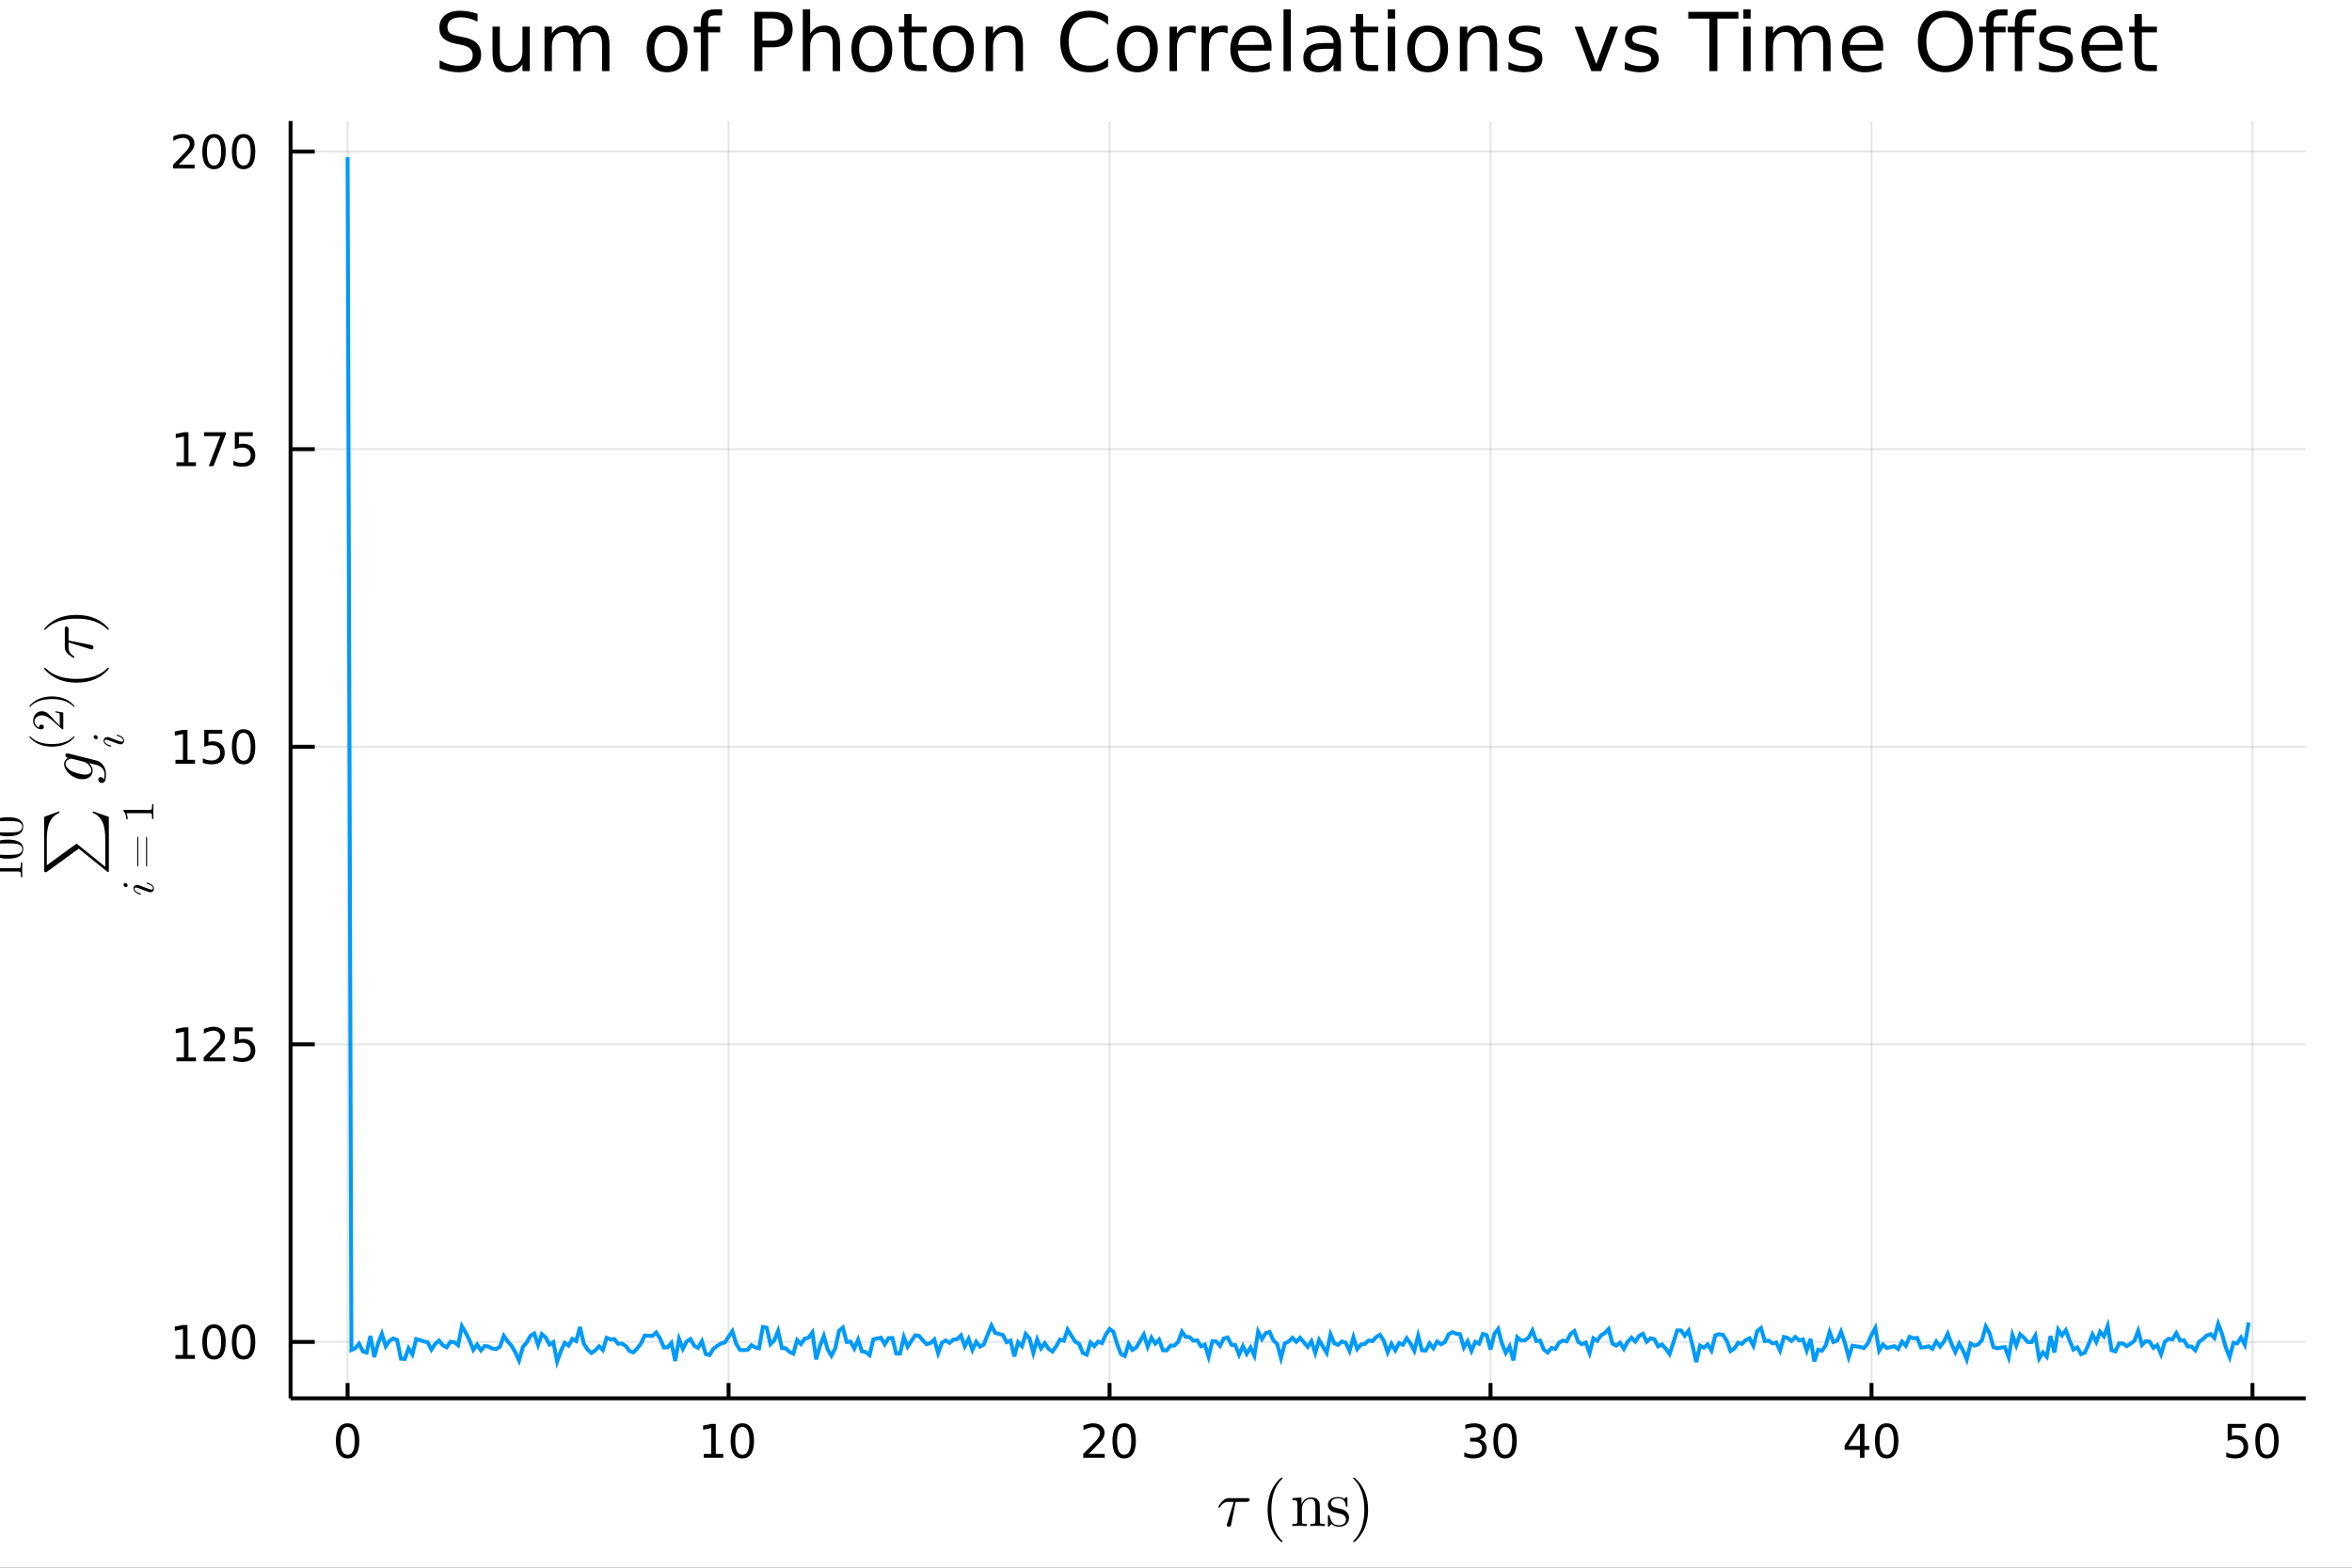 <?xml version="1.0" encoding="utf-8"?>
<svg xmlns="http://www.w3.org/2000/svg" xmlns:xlink="http://www.w3.org/1999/xlink" width="600" height="400" viewBox="0 0 2400 1600">
<rect x="0" y="0" width="2400" height="1600" fill="#333333" stroke="none"/>
<defs>
  <clipPath id="clip360">
    <rect x="0" y="0" width="2400" height="1600"/>
  </clipPath>
</defs>
<path clip-path="url(#clip360)" d="
M0 1600 L2400 1600 L2400 0 L0 0  Z
  " fill="#ffffff" fill-rule="evenodd" fill-opacity="1"/>
<defs>
  <clipPath id="clip361">
    <rect x="480" y="0" width="1681" height="1600"/>
  </clipPath>
</defs>
<defs>
  <clipPath id="clip362">
    <rect x="224" y="123" width="2130" height="1305"/>
  </clipPath>
</defs>
<path clip-path="url(#clip360)" d="
M296.499 1427.15 L2352.76 1427.15 L2352.76 123.472 L296.499 123.472  Z
  " fill="#ffffff" fill-rule="evenodd" fill-opacity="1"/>
<defs>
  <clipPath id="clip363">
    <rect x="296" y="123" width="2057" height="1305"/>
  </clipPath>
</defs>
<polyline clip-path="url(#clip363)" style="stroke:#000000; stroke-width:2; stroke-opacity:0.1; fill:none" points="
  354.695,1427.15 354.695,123.472 
  "/>
<polyline clip-path="url(#clip363)" style="stroke:#000000; stroke-width:2; stroke-opacity:0.1; fill:none" points="
  743.445,1427.15 743.445,123.472 
  "/>
<polyline clip-path="url(#clip363)" style="stroke:#000000; stroke-width:2; stroke-opacity:0.1; fill:none" points="
  1132.2,1427.15 1132.2,123.472 
  "/>
<polyline clip-path="url(#clip363)" style="stroke:#000000; stroke-width:2; stroke-opacity:0.1; fill:none" points="
  1520.95,1427.15 1520.95,123.472 
  "/>
<polyline clip-path="url(#clip363)" style="stroke:#000000; stroke-width:2; stroke-opacity:0.1; fill:none" points="
  1909.7,1427.15 1909.7,123.472 
  "/>
<polyline clip-path="url(#clip363)" style="stroke:#000000; stroke-width:2; stroke-opacity:0.1; fill:none" points="
  2298.45,1427.15 2298.45,123.472 
  "/>
<polyline clip-path="url(#clip360)" style="stroke:#000000; stroke-width:4; stroke-opacity:1; fill:none" points="
  296.499,1427.15 2352.76,1427.15 
  "/>
<polyline clip-path="url(#clip360)" style="stroke:#000000; stroke-width:4; stroke-opacity:1; fill:none" points="
  354.695,1427.15 354.695,1411.5 
  "/>
<polyline clip-path="url(#clip360)" style="stroke:#000000; stroke-width:4; stroke-opacity:1; fill:none" points="
  743.445,1427.15 743.445,1411.5 
  "/>
<polyline clip-path="url(#clip360)" style="stroke:#000000; stroke-width:4; stroke-opacity:1; fill:none" points="
  1132.2,1427.15 1132.2,1411.5 
  "/>
<polyline clip-path="url(#clip360)" style="stroke:#000000; stroke-width:4; stroke-opacity:1; fill:none" points="
  1520.95,1427.15 1520.95,1411.5 
  "/>
<polyline clip-path="url(#clip360)" style="stroke:#000000; stroke-width:4; stroke-opacity:1; fill:none" points="
  1909.7,1427.15 1909.7,1411.5 
  "/>
<polyline clip-path="url(#clip360)" style="stroke:#000000; stroke-width:4; stroke-opacity:1; fill:none" points="
  2298.45,1427.15 2298.45,1411.5 
  "/>
<path clip-path="url(#clip360)" d="M 0 0 M354.695 1456.34 Q351.084 1456.34 349.255 1459.9 Q347.45 1463.44 347.45 1470.57 Q347.45 1477.68 349.255 1481.25 Q351.084 1484.79 354.695 1484.79 Q358.329 1484.79 360.135 1481.25 Q361.963 1477.68 361.963 1470.57 Q361.963 1463.44 360.135 1459.9 Q358.329 1456.34 354.695 1456.34 M354.695 1452.63 Q360.505 1452.63 363.561 1457.24 Q366.639 1461.82 366.639 1470.57 Q366.639 1479.3 363.561 1483.91 Q360.505 1488.49 354.695 1488.49 Q348.885 1488.49 345.806 1483.91 Q342.751 1479.3 342.751 1470.57 Q342.751 1461.82 345.806 1457.24 Q348.885 1452.63 354.695 1452.63 Z" fill="#000000" fill-rule="evenodd" fill-opacity="1" /><path clip-path="url(#clip360)" d="M 0 0 M718.133 1483.88 L725.772 1483.88 L725.772 1457.52 L717.462 1459.19 L717.462 1454.93 L725.726 1453.26 L730.401 1453.26 L730.401 1483.88 L738.04 1483.88 L738.04 1487.82 L718.133 1487.82 L718.133 1483.88 Z" fill="#000000" fill-rule="evenodd" fill-opacity="1" /><path clip-path="url(#clip360)" d="M 0 0 M757.485 1456.34 Q753.874 1456.34 752.045 1459.9 Q750.239 1463.44 750.239 1470.57 Q750.239 1477.68 752.045 1481.25 Q753.874 1484.79 757.485 1484.79 Q761.119 1484.79 762.924 1481.25 Q764.753 1477.68 764.753 1470.57 Q764.753 1463.44 762.924 1459.9 Q761.119 1456.34 757.485 1456.34 M757.485 1452.63 Q763.295 1452.63 766.35 1457.24 Q769.429 1461.82 769.429 1470.57 Q769.429 1479.3 766.35 1483.91 Q763.295 1488.49 757.485 1488.49 Q751.675 1488.49 748.596 1483.91 Q745.54 1479.3 745.54 1470.57 Q745.54 1461.82 748.596 1457.24 Q751.675 1452.63 757.485 1452.63 Z" fill="#000000" fill-rule="evenodd" fill-opacity="1" /><path clip-path="url(#clip360)" d="M 0 0 M1110.97 1483.88 L1127.29 1483.88 L1127.29 1487.82 L1105.34 1487.82 L1105.34 1483.88 Q1108.01 1481.13 1112.59 1476.5 Q1117.2 1471.85 1118.38 1470.51 Q1120.62 1467.98 1121.5 1466.25 Q1122.4 1464.49 1122.4 1462.8 Q1122.4 1460.04 1120.46 1458.31 Q1118.54 1456.57 1115.44 1456.57 Q1113.24 1456.57 1110.78 1457.33 Q1108.35 1458.1 1105.58 1459.65 L1105.58 1454.93 Q1108.4 1453.79 1110.85 1453.21 Q1113.31 1452.63 1115.34 1452.63 Q1120.71 1452.63 1123.91 1455.32 Q1127.1 1458.01 1127.1 1462.5 Q1127.1 1464.63 1126.29 1466.55 Q1125.51 1468.44 1123.4 1471.04 Q1122.82 1471.71 1119.72 1474.93 Q1116.62 1478.12 1110.97 1483.88 Z" fill="#000000" fill-rule="evenodd" fill-opacity="1" /><path clip-path="url(#clip360)" d="M 0 0 M1147.1 1456.34 Q1143.49 1456.34 1141.66 1459.9 Q1139.86 1463.44 1139.86 1470.57 Q1139.86 1477.68 1141.66 1481.25 Q1143.49 1484.79 1147.1 1484.79 Q1150.74 1484.79 1152.54 1481.25 Q1154.37 1477.68 1154.37 1470.57 Q1154.37 1463.44 1152.54 1459.9 Q1150.74 1456.34 1147.1 1456.34 M1147.1 1452.63 Q1152.91 1452.63 1155.97 1457.24 Q1159.05 1461.82 1159.05 1470.57 Q1159.05 1479.3 1155.97 1483.91 Q1152.91 1488.49 1147.1 1488.49 Q1141.29 1488.49 1138.21 1483.91 Q1135.16 1479.3 1135.16 1470.57 Q1135.16 1461.82 1138.21 1457.24 Q1141.29 1452.63 1147.1 1452.63 Z" fill="#000000" fill-rule="evenodd" fill-opacity="1" /><path clip-path="url(#clip360)" d="M 0 0 M1509.79 1469.19 Q1513.15 1469.9 1515.02 1472.17 Q1516.92 1474.44 1516.92 1477.77 Q1516.92 1482.89 1513.4 1485.69 Q1509.88 1488.49 1503.4 1488.49 Q1501.22 1488.49 1498.91 1488.05 Q1496.62 1487.63 1494.16 1486.78 L1494.16 1482.26 Q1496.11 1483.4 1498.42 1483.98 Q1500.74 1484.56 1503.26 1484.56 Q1507.66 1484.56 1509.95 1482.82 Q1512.27 1481.08 1512.27 1477.77 Q1512.27 1474.72 1510.11 1473.01 Q1507.98 1471.27 1504.16 1471.27 L1500.14 1471.27 L1500.14 1467.43 L1504.35 1467.43 Q1507.8 1467.43 1509.63 1466.06 Q1511.46 1464.67 1511.46 1462.08 Q1511.46 1459.42 1509.56 1458.01 Q1507.68 1456.57 1504.16 1456.57 Q1502.24 1456.57 1500.04 1456.99 Q1497.84 1457.4 1495.21 1458.28 L1495.21 1454.12 Q1497.87 1453.38 1500.18 1453.01 Q1502.52 1452.63 1504.58 1452.63 Q1509.9 1452.63 1513.01 1455.07 Q1516.11 1457.47 1516.11 1461.59 Q1516.11 1464.46 1514.46 1466.45 Q1512.82 1468.42 1509.79 1469.19 Z" fill="#000000" fill-rule="evenodd" fill-opacity="1" /><path clip-path="url(#clip360)" d="M 0 0 M1535.78 1456.34 Q1532.17 1456.34 1530.34 1459.9 Q1528.54 1463.44 1528.54 1470.57 Q1528.54 1477.68 1530.34 1481.25 Q1532.17 1484.79 1535.78 1484.79 Q1539.42 1484.79 1541.22 1481.25 Q1543.05 1477.68 1543.05 1470.57 Q1543.05 1463.44 1541.22 1459.9 Q1539.42 1456.34 1535.78 1456.34 M1535.78 1452.63 Q1541.59 1452.63 1544.65 1457.24 Q1547.73 1461.82 1547.73 1470.57 Q1547.73 1479.3 1544.65 1483.91 Q1541.59 1488.49 1535.78 1488.49 Q1529.97 1488.49 1526.9 1483.91 Q1523.84 1479.3 1523.84 1470.57 Q1523.84 1461.82 1526.9 1457.24 Q1529.97 1452.63 1535.78 1452.63 Z" fill="#000000" fill-rule="evenodd" fill-opacity="1" /><path clip-path="url(#clip360)" d="M 0 0 M1897.87 1457.33 L1886.06 1475.78 L1897.87 1475.78 L1897.87 1457.33 M1896.64 1453.26 L1902.52 1453.26 L1902.52 1475.78 L1907.45 1475.78 L1907.45 1479.67 L1902.52 1479.67 L1902.52 1487.82 L1897.87 1487.82 L1897.87 1479.67 L1882.27 1479.67 L1882.27 1475.16 L1896.64 1453.26 Z" fill="#000000" fill-rule="evenodd" fill-opacity="1" /><path clip-path="url(#clip360)" d="M 0 0 M1925.18 1456.34 Q1921.57 1456.34 1919.74 1459.9 Q1917.94 1463.44 1917.94 1470.57 Q1917.94 1477.68 1919.74 1481.25 Q1921.57 1484.79 1925.18 1484.79 Q1928.82 1484.79 1930.62 1481.25 Q1932.45 1477.68 1932.45 1470.57 Q1932.45 1463.44 1930.62 1459.9 Q1928.82 1456.34 1925.18 1456.34 M1925.18 1452.63 Q1930.99 1452.63 1934.05 1457.24 Q1937.13 1461.82 1937.13 1470.57 Q1937.13 1479.3 1934.05 1483.91 Q1930.99 1488.49 1925.18 1488.49 Q1919.37 1488.49 1916.29 1483.91 Q1913.24 1479.3 1913.24 1470.57 Q1913.24 1461.82 1916.29 1457.24 Q1919.37 1452.63 1925.18 1452.63 Z" fill="#000000" fill-rule="evenodd" fill-opacity="1" /><path clip-path="url(#clip360)" d="M 0 0 M2273.15 1453.26 L2291.5 1453.26 L2291.5 1457.19 L2277.43 1457.19 L2277.43 1465.67 Q2278.45 1465.32 2279.47 1465.16 Q2280.48 1464.97 2281.5 1464.97 Q2287.29 1464.97 2290.67 1468.14 Q2294.05 1471.32 2294.05 1476.73 Q2294.05 1482.31 2290.58 1485.41 Q2287.1 1488.49 2280.79 1488.49 Q2278.61 1488.49 2276.34 1488.12 Q2274.1 1487.75 2271.69 1487.01 L2271.69 1482.31 Q2273.77 1483.44 2275.99 1484 Q2278.22 1484.56 2280.69 1484.56 Q2284.7 1484.56 2287.04 1482.45 Q2289.37 1480.34 2289.37 1476.73 Q2289.37 1473.12 2287.04 1471.01 Q2284.7 1468.91 2280.69 1468.91 Q2278.82 1468.91 2276.94 1469.32 Q2275.09 1469.74 2273.15 1470.62 L2273.15 1453.26 Z" fill="#000000" fill-rule="evenodd" fill-opacity="1" /><path clip-path="url(#clip360)" d="M 0 0 M2313.26 1456.34 Q2309.65 1456.34 2307.82 1459.9 Q2306.02 1463.44 2306.02 1470.57 Q2306.02 1477.68 2307.82 1481.25 Q2309.65 1484.79 2313.26 1484.79 Q2316.9 1484.79 2318.7 1481.25 Q2320.53 1477.68 2320.53 1470.57 Q2320.53 1463.44 2318.7 1459.9 Q2316.9 1456.34 2313.26 1456.34 M2313.26 1452.63 Q2319.07 1452.63 2322.13 1457.24 Q2325.21 1461.82 2325.21 1470.57 Q2325.21 1479.3 2322.13 1483.91 Q2319.07 1488.49 2313.26 1488.49 Q2307.45 1488.49 2304.37 1483.91 Q2301.32 1479.3 2301.32 1470.57 Q2301.32 1461.82 2304.37 1457.24 Q2307.45 1452.63 2313.26 1452.63 Z" fill="#000000" fill-rule="evenodd" fill-opacity="1" /><path clip-path="url(#clip360)" d="M 0 0 M1275.15 1530.6 Q1275.15 1532.85 1271.9 1532.85 L1260.82 1532.85 L1256.41 1555.43 Q1256.31 1556.01 1256.19 1556.33 Q1256.09 1556.65 1255.8 1557.2 Q1255.54 1557.71 1254.99 1557.97 Q1254.48 1558.26 1253.71 1558.26 Q1252.74 1558.26 1252.26 1557.68 Q1251.81 1557.13 1251.81 1556.46 Q1251.81 1556.04 1252.45 1554.04 L1258.92 1532.85 L1253.45 1532.85 Q1248.3 1532.85 1245.07 1537.94 Q1244.56 1538.61 1244.27 1538.68 Q1244.14 1538.71 1244.01 1538.71 Q1243.66 1538.71 1243.43 1538.55 Q1243.24 1538.39 1243.24 1538.23 L1243.21 1538.07 Q1243.21 1537.84 1243.72 1536.94 Q1244.27 1536.01 1245.24 1534.62 Q1246.23 1533.24 1247.23 1532.14 Q1248.55 1530.72 1250.03 1529.98 Q1251.52 1529.21 1252.26 1529.11 Q1253.03 1529.02 1254.03 1529.02 L1272.51 1529.02 Q1273.35 1529.02 1273.8 1529.08 Q1274.25 1529.11 1274.7 1529.5 Q1275.15 1529.85 1275.15 1530.6 Z" fill="#000000" fill-rule="evenodd" fill-opacity="1" /><path clip-path="url(#clip360)" d="M 0 0 M1293.45 1540.97 Q1293.45 1529.82 1297.6 1520.84 Q1299.37 1517.07 1301.85 1513.91 Q1304.33 1510.76 1305.97 1509.37 Q1307.62 1507.99 1308.07 1507.99 Q1308.71 1507.99 1308.74 1508.63 Q1308.74 1508.95 1307.87 1509.76 Q1297.25 1520.58 1297.28 1540.97 Q1297.28 1561.42 1307.62 1571.82 Q1308.74 1572.95 1308.74 1573.3 Q1308.74 1573.94 1308.07 1573.94 Q1307.62 1573.94 1306.04 1572.62 Q1304.46 1571.3 1302.01 1568.28 Q1299.57 1565.25 1297.79 1561.55 Q1293.45 1552.56 1293.45 1540.97 Z" fill="#000000" fill-rule="evenodd" fill-opacity="1" /><path clip-path="url(#clip360)" d="M 0 0 M1318.77 1557.45 L1318.77 1555.43 Q1322.28 1555.43 1323.09 1555.01 Q1323.89 1554.56 1323.89 1552.43 L1323.89 1534.75 Q1323.89 1532.3 1323.03 1531.69 Q1322.19 1531.08 1318.77 1531.08 L1318.77 1529.02 L1328.05 1528.31 L1328.05 1535.23 Q1331.14 1528.31 1337.81 1528.31 Q1342.77 1528.31 1344.73 1530.76 Q1346.18 1532.4 1346.47 1534.23 Q1346.79 1536.07 1346.79 1540.84 L1346.79 1553.43 Q1346.86 1554.81 1347.92 1555.14 Q1348.98 1555.43 1351.95 1555.43 L1351.95 1557.45 Q1345.22 1557.26 1344.54 1557.26 Q1344.02 1557.26 1337.1 1557.45 L1337.1 1555.43 Q1340.61 1555.43 1341.41 1555.01 Q1342.25 1554.56 1342.25 1552.43 L1342.25 1537.07 Q1342.25 1533.72 1341.22 1531.75 Q1340.19 1529.76 1337.36 1529.76 Q1333.94 1529.76 1331.21 1532.62 Q1328.47 1535.49 1328.47 1540.32 L1328.47 1552.43 Q1328.47 1554.56 1329.27 1555.01 Q1330.11 1555.43 1333.59 1555.43 L1333.59 1557.45 Q1326.86 1557.26 1326.21 1557.26 Q1325.7 1557.26 1318.77 1557.45 Z" fill="#000000" fill-rule="evenodd" fill-opacity="1" /><path clip-path="url(#clip360)" d="M 0 0 M1355.01 1556.59 L1355.01 1547.89 Q1355.01 1547.15 1355.04 1546.89 Q1355.08 1546.63 1355.27 1546.44 Q1355.46 1546.25 1355.85 1546.25 Q1356.3 1546.25 1356.46 1546.44 Q1356.65 1546.63 1356.78 1547.37 Q1357.78 1551.92 1359.91 1554.33 Q1362.06 1556.71 1365.96 1556.71 Q1369.66 1556.71 1371.53 1555.07 Q1373.4 1553.43 1373.4 1550.72 Q1373.4 1545.89 1366.54 1544.67 Q1362.58 1543.86 1360.94 1543.35 Q1359.29 1542.8 1357.84 1541.61 Q1355.01 1539.29 1355.01 1536.01 Q1355.01 1532.72 1357.49 1530.31 Q1360 1527.89 1365.54 1527.89 Q1369.25 1527.89 1371.76 1529.76 Q1372.5 1529.18 1372.88 1528.7 Q1373.75 1527.89 1374.21 1527.89 Q1374.72 1527.89 1374.82 1528.24 Q1374.91 1528.57 1374.91 1529.5 L1374.91 1536.13 Q1374.91 1536.88 1374.88 1537.13 Q1374.85 1537.39 1374.66 1537.58 Q1374.46 1537.74 1374.04 1537.74 Q1373.3 1537.74 1373.27 1537.13 Q1372.76 1529.15 1365.54 1529.15 Q1361.65 1529.15 1359.91 1530.66 Q1358.17 1532.14 1358.17 1534.17 Q1358.17 1535.3 1358.68 1536.17 Q1359.23 1537 1359.91 1537.52 Q1360.61 1538 1361.9 1538.49 Q1363.19 1538.94 1363.96 1539.1 Q1364.77 1539.26 1366.28 1539.58 Q1371.56 1540.58 1373.79 1542.74 Q1376.56 1545.51 1376.56 1549.02 Q1376.56 1552.91 1373.92 1555.55 Q1371.27 1558.2 1365.96 1558.2 Q1361.68 1558.2 1358.68 1555.33 Q1358.3 1555.72 1358.01 1556.07 Q1357.72 1556.39 1357.59 1556.52 Q1357.49 1556.65 1357.46 1556.75 Q1357.43 1556.81 1357.36 1556.88 Q1356.04 1558.2 1355.72 1558.2 Q1355.2 1558.2 1355.11 1557.84 Q1355.01 1557.52 1355.01 1556.59 Z" fill="#000000" fill-rule="evenodd" fill-opacity="1" /><path clip-path="url(#clip360)" d="M 0 0 M1380.72 1573.3 Q1380.72 1572.98 1381.56 1572.17 Q1392.19 1561.35 1392.19 1540.97 Q1392.19 1520.51 1381.98 1510.18 Q1380.72 1508.99 1380.72 1508.63 Q1380.72 1507.99 1381.37 1507.99 Q1381.82 1507.99 1383.39 1509.31 Q1385 1510.63 1387.42 1513.65 Q1389.87 1516.68 1391.67 1520.39 Q1396.02 1529.37 1396.02 1540.97 Q1396.02 1552.11 1391.86 1561.09 Q1390.09 1564.86 1387.61 1568.02 Q1385.13 1571.17 1383.49 1572.56 Q1381.85 1573.94 1381.37 1573.94 Q1380.72 1573.94 1380.72 1573.3 Z" fill="#000000" fill-rule="evenodd" fill-opacity="1" /><polyline clip-path="url(#clip363)" style="stroke:#000000; stroke-width:2; stroke-opacity:0.1; fill:none" points="
  296.499,1369.58 2352.76,1369.58 
  "/>
<polyline clip-path="url(#clip363)" style="stroke:#000000; stroke-width:2; stroke-opacity:0.1; fill:none" points="
  296.499,1065.87 2352.76,1065.87 
  "/>
<polyline clip-path="url(#clip363)" style="stroke:#000000; stroke-width:2; stroke-opacity:0.1; fill:none" points="
  296.499,762.15 2352.76,762.15 
  "/>
<polyline clip-path="url(#clip363)" style="stroke:#000000; stroke-width:2; stroke-opacity:0.1; fill:none" points="
  296.499,458.435 2352.76,458.435 
  "/>
<polyline clip-path="url(#clip363)" style="stroke:#000000; stroke-width:2; stroke-opacity:0.1; fill:none" points="
  296.499,154.719 2352.76,154.719 
  "/>
<polyline clip-path="url(#clip360)" style="stroke:#000000; stroke-width:4; stroke-opacity:1; fill:none" points="
  296.499,1427.15 296.499,123.472 
  "/>
<polyline clip-path="url(#clip360)" style="stroke:#000000; stroke-width:4; stroke-opacity:1; fill:none" points="
  296.499,1369.58 321.174,1369.58 
  "/>
<polyline clip-path="url(#clip360)" style="stroke:#000000; stroke-width:4; stroke-opacity:1; fill:none" points="
  296.499,1065.87 321.174,1065.87 
  "/>
<polyline clip-path="url(#clip360)" style="stroke:#000000; stroke-width:4; stroke-opacity:1; fill:none" points="
  296.499,762.15 321.174,762.15 
  "/>
<polyline clip-path="url(#clip360)" style="stroke:#000000; stroke-width:4; stroke-opacity:1; fill:none" points="
  296.499,458.435 321.174,458.435 
  "/>
<polyline clip-path="url(#clip360)" style="stroke:#000000; stroke-width:4; stroke-opacity:1; fill:none" points="
  296.499,154.719 321.174,154.719 
  "/>
<path clip-path="url(#clip360)" d="M 0 0 M179.041 1382.93 L186.68 1382.93 L186.68 1356.56 L178.37 1358.23 L178.37 1353.97 L186.634 1352.3 L191.309 1352.3 L191.309 1382.93 L198.948 1382.93 L198.948 1386.86 L179.041 1386.86 L179.041 1382.93 Z" fill="#000000" fill-rule="evenodd" fill-opacity="1" /><path clip-path="url(#clip360)" d="M 0 0 M218.393 1355.38 Q214.782 1355.38 212.953 1358.95 Q211.147 1362.49 211.147 1369.62 Q211.147 1376.72 212.953 1380.29 Q214.782 1383.83 218.393 1383.83 Q222.027 1383.83 223.832 1380.29 Q225.661 1376.72 225.661 1369.62 Q225.661 1362.49 223.832 1358.95 Q222.027 1355.38 218.393 1355.38 M218.393 1351.68 Q224.203 1351.68 227.258 1356.28 Q230.337 1360.87 230.337 1369.62 Q230.337 1378.34 227.258 1382.95 Q224.203 1387.53 218.393 1387.53 Q212.583 1387.53 209.504 1382.95 Q206.448 1378.34 206.448 1369.62 Q206.448 1360.87 209.504 1356.28 Q212.583 1351.68 218.393 1351.68 Z" fill="#000000" fill-rule="evenodd" fill-opacity="1" /><path clip-path="url(#clip360)" d="M 0 0 M248.555 1355.38 Q244.943 1355.38 243.115 1358.95 Q241.309 1362.49 241.309 1369.62 Q241.309 1376.72 243.115 1380.29 Q244.943 1383.83 248.555 1383.83 Q252.189 1383.83 253.994 1380.29 Q255.823 1376.72 255.823 1369.62 Q255.823 1362.49 253.994 1358.95 Q252.189 1355.38 248.555 1355.38 M248.555 1351.68 Q254.365 1351.68 257.42 1356.28 Q260.499 1360.87 260.499 1369.62 Q260.499 1378.34 257.42 1382.95 Q254.365 1387.53 248.555 1387.53 Q242.744 1387.53 239.666 1382.95 Q236.61 1378.34 236.61 1369.62 Q236.61 1360.87 239.666 1356.28 Q242.744 1351.68 248.555 1351.68 Z" fill="#000000" fill-rule="evenodd" fill-opacity="1" /><path clip-path="url(#clip360)" d="M 0 0 M180.036 1079.21 L187.675 1079.21 L187.675 1052.85 L179.365 1054.51 L179.365 1050.25 L187.629 1048.59 L192.305 1048.59 L192.305 1079.21 L199.944 1079.21 L199.944 1083.15 L180.036 1083.15 L180.036 1079.21 Z" fill="#000000" fill-rule="evenodd" fill-opacity="1" /><path clip-path="url(#clip360)" d="M 0 0 M213.416 1079.21 L229.735 1079.21 L229.735 1083.15 L207.791 1083.15 L207.791 1079.21 Q210.453 1076.46 215.036 1071.83 Q219.643 1067.17 220.823 1065.83 Q223.069 1063.31 223.948 1061.57 Q224.851 1059.81 224.851 1058.12 Q224.851 1055.37 222.907 1053.63 Q220.985 1051.9 217.883 1051.9 Q215.684 1051.9 213.231 1052.66 Q210.8 1053.42 208.022 1054.98 L208.022 1050.25 Q210.846 1049.12 213.3 1048.54 Q215.754 1047.96 217.791 1047.96 Q223.161 1047.96 226.356 1050.65 Q229.55 1053.33 229.55 1057.82 Q229.55 1059.95 228.74 1061.87 Q227.953 1063.77 225.846 1066.36 Q225.268 1067.04 222.166 1070.25 Q219.064 1073.45 213.416 1079.21 Z" fill="#000000" fill-rule="evenodd" fill-opacity="1" /><path clip-path="url(#clip360)" d="M 0 0 M239.596 1048.59 L257.953 1048.59 L257.953 1052.52 L243.879 1052.52 L243.879 1060.99 Q244.897 1060.65 245.916 1060.48 Q246.934 1060.3 247.953 1060.3 Q253.74 1060.3 257.119 1063.47 Q260.499 1066.64 260.499 1072.06 Q260.499 1077.64 257.027 1080.74 Q253.555 1083.82 247.235 1083.82 Q245.059 1083.82 242.791 1083.45 Q240.545 1083.08 238.138 1082.34 L238.138 1077.64 Q240.221 1078.77 242.443 1079.33 Q244.666 1079.88 247.143 1079.88 Q251.147 1079.88 253.485 1077.78 Q255.823 1075.67 255.823 1072.06 Q255.823 1068.45 253.485 1066.34 Q251.147 1064.23 247.143 1064.23 Q245.268 1064.23 243.393 1064.65 Q241.541 1065.07 239.596 1065.95 L239.596 1048.59 Z" fill="#000000" fill-rule="evenodd" fill-opacity="1" /><path clip-path="url(#clip360)" d="M 0 0 M179.041 775.495 L186.68 775.495 L186.68 749.13 L178.37 750.796 L178.37 746.537 L186.634 744.87 L191.309 744.87 L191.309 775.495 L198.948 775.495 L198.948 779.43 L179.041 779.43 L179.041 775.495 Z" fill="#000000" fill-rule="evenodd" fill-opacity="1" /><path clip-path="url(#clip360)" d="M 0 0 M208.439 744.87 L226.795 744.87 L226.795 748.806 L212.721 748.806 L212.721 757.278 Q213.74 756.931 214.758 756.769 Q215.777 756.583 216.795 756.583 Q222.582 756.583 225.962 759.755 Q229.342 762.926 229.342 768.343 Q229.342 773.921 225.869 777.023 Q222.397 780.102 216.078 780.102 Q213.902 780.102 211.633 779.731 Q209.388 779.361 206.981 778.62 L206.981 773.921 Q209.064 775.056 211.286 775.611 Q213.508 776.167 215.985 776.167 Q219.99 776.167 222.328 774.06 Q224.666 771.954 224.666 768.343 Q224.666 764.731 222.328 762.625 Q219.99 760.519 215.985 760.519 Q214.11 760.519 212.235 760.935 Q210.383 761.352 208.439 762.232 L208.439 744.87 Z" fill="#000000" fill-rule="evenodd" fill-opacity="1" /><path clip-path="url(#clip360)" d="M 0 0 M248.555 747.949 Q244.943 747.949 243.115 751.514 Q241.309 755.056 241.309 762.185 Q241.309 769.292 243.115 772.856 Q244.943 776.398 248.555 776.398 Q252.189 776.398 253.994 772.856 Q255.823 769.292 255.823 762.185 Q255.823 755.056 253.994 751.514 Q252.189 747.949 248.555 747.949 M248.555 744.245 Q254.365 744.245 257.42 748.852 Q260.499 753.435 260.499 762.185 Q260.499 770.912 257.42 775.518 Q254.365 780.102 248.555 780.102 Q242.744 780.102 239.666 775.518 Q236.61 770.912 236.61 762.185 Q236.61 753.435 239.666 748.852 Q242.744 744.245 248.555 744.245 Z" fill="#000000" fill-rule="evenodd" fill-opacity="1" /><path clip-path="url(#clip360)" d="M 0 0 M180.036 471.78 L187.675 471.78 L187.675 445.414 L179.365 447.081 L179.365 442.821 L187.629 441.155 L192.305 441.155 L192.305 471.78 L199.944 471.78 L199.944 475.715 L180.036 475.715 L180.036 471.78 Z" fill="#000000" fill-rule="evenodd" fill-opacity="1" /><path clip-path="url(#clip360)" d="M 0 0 M208.208 441.155 L230.43 441.155 L230.43 443.146 L217.883 475.715 L212.999 475.715 L224.805 445.09 L208.208 445.09 L208.208 441.155 Z" fill="#000000" fill-rule="evenodd" fill-opacity="1" /><path clip-path="url(#clip360)" d="M 0 0 M239.596 441.155 L257.953 441.155 L257.953 445.09 L243.879 445.09 L243.879 453.562 Q244.897 453.215 245.916 453.053 Q246.934 452.868 247.953 452.868 Q253.74 452.868 257.119 456.039 Q260.499 459.21 260.499 464.627 Q260.499 470.206 257.027 473.307 Q253.555 476.386 247.235 476.386 Q245.059 476.386 242.791 476.016 Q240.545 475.645 238.138 474.905 L238.138 470.206 Q240.221 471.34 242.443 471.895 Q244.666 472.451 247.143 472.451 Q251.147 472.451 253.485 470.344 Q255.823 468.238 255.823 464.627 Q255.823 461.016 253.485 458.909 Q251.147 456.803 247.143 456.803 Q245.268 456.803 243.393 457.22 Q241.541 457.636 239.596 458.516 L239.596 441.155 Z" fill="#000000" fill-rule="evenodd" fill-opacity="1" /><path clip-path="url(#clip360)" d="M 0 0 M182.259 168.064 L198.578 168.064 L198.578 171.999 L176.634 171.999 L176.634 168.064 Q179.296 165.309 183.879 160.68 Q188.485 156.027 189.666 154.684 Q191.911 152.161 192.791 150.425 Q193.694 148.666 193.694 146.976 Q193.694 144.222 191.749 142.485 Q189.828 140.749 186.726 140.749 Q184.527 140.749 182.073 141.513 Q179.643 142.277 176.865 143.828 L176.865 139.106 Q179.689 137.972 182.143 137.393 Q184.597 136.814 186.634 136.814 Q192.004 136.814 195.198 139.499 Q198.393 142.185 198.393 146.675 Q198.393 148.805 197.583 150.726 Q196.796 152.624 194.689 155.217 Q194.11 155.888 191.009 159.106 Q187.907 162.3 182.259 168.064 Z" fill="#000000" fill-rule="evenodd" fill-opacity="1" /><path clip-path="url(#clip360)" d="M 0 0 M218.393 140.518 Q214.782 140.518 212.953 144.083 Q211.147 147.624 211.147 154.754 Q211.147 161.86 212.953 165.425 Q214.782 168.967 218.393 168.967 Q222.027 168.967 223.832 165.425 Q225.661 161.86 225.661 154.754 Q225.661 147.624 223.832 144.083 Q222.027 140.518 218.393 140.518 M218.393 136.814 Q224.203 136.814 227.258 141.421 Q230.337 146.004 230.337 154.754 Q230.337 163.481 227.258 168.087 Q224.203 172.67 218.393 172.67 Q212.583 172.67 209.504 168.087 Q206.448 163.481 206.448 154.754 Q206.448 146.004 209.504 141.421 Q212.583 136.814 218.393 136.814 Z" fill="#000000" fill-rule="evenodd" fill-opacity="1" /><path clip-path="url(#clip360)" d="M 0 0 M248.555 140.518 Q244.943 140.518 243.115 144.083 Q241.309 147.624 241.309 154.754 Q241.309 161.86 243.115 165.425 Q244.943 168.967 248.555 168.967 Q252.189 168.967 253.994 165.425 Q255.823 161.86 255.823 154.754 Q255.823 147.624 253.994 144.083 Q252.189 140.518 248.555 140.518 M248.555 136.814 Q254.365 136.814 257.42 141.421 Q260.499 146.004 260.499 154.754 Q260.499 163.481 257.42 168.087 Q254.365 172.67 248.555 172.67 Q242.744 172.67 239.666 168.087 Q236.61 163.481 236.61 154.754 Q236.61 146.004 239.666 141.421 Q242.744 136.814 248.555 136.814 Z" fill="#000000" fill-rule="evenodd" fill-opacity="1" /><path clip-path="url(#clip360)" d="M 0 0 M94.648 828.016 L111.073 833.684 L111.073 888.37 Q111.073 889.111 111.041 889.4 Q111.009 889.69 110.848 889.916 Q110.687 890.141 110.333 890.141 Q110.043 890.141 109.302 889.561 L80.349 866.148 L47.242 890.206 Q45.728 890.206 45.438 889.948 Q45.116 889.69 45.116 888.37 L45.116 833.684 L60.542 828.016 L60.542 829.658 Q58.546 830.399 56.871 831.591 Q55.164 832.75 53.94 834.103 Q52.717 835.423 51.75 837.162 Q50.752 838.869 50.14 840.48 Q49.496 842.058 49.045 844.022 Q48.562 845.987 48.337 847.565 Q48.079 849.111 47.95 851.043 Q47.821 852.976 47.789 854.199 Q47.757 855.423 47.757 856.969 L47.757 883.088 L77.161 861.671 Q77.901 861.188 78.095 861.188 Q78.385 861.188 79.157 861.8 L107.434 884.666 L107.434 856.647 Q107.434 847.629 105.534 841.349 Q104.085 837.098 101.218 834.006 Q98.352 830.882 94.648 829.658 L94.648 828.016 Z" fill="#000000" fill-rule="evenodd" fill-opacity="1" /><path clip-path="url(#clip360)" d="M 0 0 M127.747 901.215 Q128.739 901.215 129.483 902.026 Q130.204 902.815 130.204 903.672 Q130.204 904.461 129.731 904.957 Q129.235 905.431 128.536 905.431 Q127.612 905.431 126.845 904.642 Q126.079 903.853 126.079 902.928 Q126.079 902.162 126.552 901.688 Q127.026 901.215 127.747 901.215 M149.998 900.809 Q150.179 900.809 150.9 901.012 Q151.599 901.215 152.681 901.711 Q153.741 902.184 154.732 902.838 Q155.724 903.492 156.423 904.574 Q157.122 905.633 157.122 906.851 Q157.122 908.497 156.04 909.579 Q154.958 910.638 153.335 910.638 Q152.455 910.638 149.637 909.579 Q141.431 906.513 141.093 906.4 Q139.808 905.881 138.681 905.881 Q138.163 905.881 137.847 905.994 Q137.509 906.107 137.396 906.332 Q137.261 906.558 137.238 906.693 Q137.216 906.806 137.216 907.031 Q137.216 908.361 138.568 909.601 Q139.921 910.841 142.942 911.698 Q143.505 911.878 143.641 911.991 Q143.776 912.104 143.776 912.442 Q143.753 913.005 143.303 913.005 Q143.167 913.005 142.649 912.848 Q142.108 912.69 141.296 912.397 Q140.462 912.104 139.605 911.585 Q138.726 911.067 137.96 910.435 Q137.193 909.782 136.697 908.857 Q136.201 907.933 136.201 906.896 Q136.201 905.205 137.306 904.168 Q138.388 903.109 139.989 903.109 Q140.868 903.109 142.423 903.717 Q144.452 904.461 145.106 904.732 L149.953 906.535 Q151.712 907.189 152.253 907.392 Q152.771 907.572 153.402 907.73 Q154.011 907.865 154.575 907.865 Q155.364 907.865 155.724 907.617 Q156.085 907.347 156.085 906.761 Q156.085 905.138 154.484 903.943 Q152.861 902.748 150.381 902.049 Q150.314 902.026 150.201 902.004 Q149.637 901.824 149.57 901.643 Q149.547 901.553 149.547 901.373 Q149.547 900.809 149.998 900.809 Z" fill="#000000" fill-rule="evenodd" fill-opacity="1" /><path clip-path="url(#clip360)" d="M 0 0 M149.592 884.429 Q149.029 884.384 149.029 883.505 L149.029 855.212 Q149.029 853.882 149.547 853.86 Q150.111 853.86 150.088 855.122 L150.088 883.189 Q150.111 884.429 149.592 884.429 M140.575 884.429 Q140.011 884.429 140.034 883.46 L140.034 855.257 Q140.034 853.882 140.575 853.86 Q141.093 853.86 141.093 855.032 L141.093 883.505 Q141.093 884.429 140.575 884.429 Z" fill="#000000" fill-rule="evenodd" fill-opacity="1" /><path clip-path="url(#clip360)" d="M 0 0 M130.25 836.048 L128.807 836.048 Q128.807 830.502 125.853 827.639 Q125.853 826.85 126.034 826.714 Q126.214 826.579 127.048 826.579 L152.951 826.579 Q154.327 826.579 154.755 825.903 Q155.183 825.226 155.183 822.273 L155.183 820.808 L156.604 820.808 Q156.468 822.431 156.468 828.292 Q156.468 834.154 156.604 835.754 L155.183 835.754 L155.183 834.289 Q155.183 831.381 154.778 830.682 Q154.349 829.983 152.951 829.983 L129.032 829.983 Q130.25 832.395 130.25 836.048 Z" fill="#000000" fill-rule="evenodd" fill-opacity="1" /><path clip-path="url(#clip360)" d="M 0 0 M-3.616 895.554 L-5.059 895.554 Q-5.059 890.008 -8.012 887.145 Q-8.012 886.356 -7.831 886.221 Q-7.651 886.085 -6.817 886.085 L19.086 886.085 Q20.461 886.085 20.89 885.409 Q21.318 884.733 21.318 881.779 L21.318 880.314 L22.738 880.314 Q22.603 881.937 22.603 887.799 Q22.603 893.66 22.738 895.261 L21.318 895.261 L21.318 893.795 Q21.318 890.887 20.912 890.188 Q20.484 889.489 19.086 889.489 L-4.833 889.489 Q-3.616 891.902 -3.616 895.554 Z" fill="#000000" fill-rule="evenodd" fill-opacity="1" /><path clip-path="url(#clip360)" d="M 0 0 M7.972 876.364 Q1.186 876.364 -2.511 874.651 Q-8.012 872.261 -8.012 866.625 Q-8.012 865.43 -7.674 864.19 Q-7.358 862.928 -6.118 861.35 Q-4.878 859.749 -2.849 858.78 Q1.073 856.931 7.972 856.931 Q14.713 856.931 18.387 858.644 Q23.753 861.147 23.753 866.67 Q23.753 868.744 22.693 870.863 Q21.634 872.96 19.086 874.29 Q15.276 876.364 7.972 876.364 M7.408 872.531 Q14.374 872.531 17.147 872.035 Q20.146 871.472 21.453 869.939 Q22.738 868.383 22.738 866.67 Q22.738 864.821 21.363 863.288 Q19.965 861.733 16.967 861.259 Q14.014 860.741 7.408 860.763 Q0.983 860.763 -1.587 861.214 Q-4.585 861.823 -5.78 863.446 Q-6.997 865.047 -6.997 866.67 Q-6.997 867.279 -6.817 867.932 Q-6.637 868.564 -6.118 869.488 Q-5.6 870.412 -4.315 871.134 Q-3.03 871.833 -1.091 872.171 Q1.412 872.531 7.408 872.531 Z" fill="#000000" fill-rule="evenodd" fill-opacity="1" /><path clip-path="url(#clip360)" d="M 0 0 M7.972 853.499 Q1.186 853.499 -2.511 851.786 Q-8.012 849.396 -8.012 843.76 Q-8.012 842.565 -7.674 841.325 Q-7.358 840.063 -6.118 838.485 Q-4.878 836.884 -2.849 835.915 Q1.073 834.066 7.972 834.066 Q14.713 834.066 18.387 835.779 Q23.753 838.282 23.753 843.805 Q23.753 845.879 22.693 847.998 Q21.634 850.095 19.086 851.425 Q15.276 853.499 7.972 853.499 M7.408 849.667 Q14.374 849.667 17.147 849.171 Q20.146 848.607 21.453 847.074 Q22.738 845.519 22.738 843.805 Q22.738 841.957 21.363 840.424 Q19.965 838.868 16.967 838.395 Q14.014 837.876 7.408 837.899 Q0.983 837.899 -1.587 838.349 Q-4.585 838.958 -5.78 840.581 Q-6.997 842.182 -6.997 843.805 Q-6.997 844.414 -6.817 845.068 Q-6.637 845.699 -6.118 846.623 Q-5.6 847.547 -4.315 848.269 Q-3.03 848.968 -1.091 849.306 Q1.412 849.667 7.408 849.667 Z" fill="#000000" fill-rule="evenodd" fill-opacity="1" /><path clip-path="url(#clip360)" d="M 0 0 M68.529 768.829 Q68.562 768.829 69.721 769.022 L98.996 776.365 Q100.542 776.752 102.088 777.847 Q103.666 778.91 105.019 780.616 Q106.404 782.291 107.241 784.868 Q108.111 787.412 108.111 790.343 Q108.111 795.013 107.112 797.074 Q106.146 799.103 104.085 799.103 Q102.281 799.103 101.251 797.975 Q100.252 796.848 100.252 795.56 Q100.252 794.336 100.961 793.692 Q101.669 793.048 102.571 793.048 Q103.57 793.048 104.568 793.724 Q105.598 794.401 105.985 795.753 Q106.661 793.595 106.661 790.471 Q106.661 783.869 99.673 781.035 Q99.576 780.971 99.544 780.971 L90.816 778.781 L90.752 778.877 Q91.396 779.425 92.136 780.294 Q92.845 781.132 93.715 782.935 Q94.584 784.739 94.584 786.51 Q94.584 790.214 91.75 792.758 Q88.884 795.27 84.149 795.27 Q80.703 795.27 77.257 793.885 Q73.779 792.468 71.235 790.278 Q68.658 788.056 67.048 785.222 Q65.438 782.356 65.438 779.586 Q65.438 777.654 66.597 776.011 Q67.724 774.369 69.592 773.467 Q68.046 773.306 67.402 772.436 Q66.758 771.534 66.758 770.762 Q66.758 769.892 67.241 769.377 Q67.692 768.829 68.529 768.829 M72.555 774.24 Q72.362 774.24 71.847 774.369 Q71.299 774.497 70.43 774.884 Q69.56 775.238 68.787 775.786 Q68.014 776.333 67.467 777.331 Q66.887 778.298 66.887 779.521 Q66.887 781.518 68.562 783.515 Q70.204 785.512 72.749 786.897 Q75.196 788.185 79.93 789.409 Q84.665 790.6 87.08 790.6 Q89.463 790.6 91.299 789.57 Q93.135 788.539 93.135 786.317 Q93.135 783.74 90.752 780.971 Q88.272 778.104 86.146 777.621 L73.554 774.433 Q72.781 774.24 72.555 774.24 Z" fill="#000000" fill-rule="evenodd" fill-opacity="1" /><path clip-path="url(#clip360)" d="M 0 0 M97.257 750.288 Q98.249 750.288 98.993 751.099 Q99.714 751.888 99.714 752.745 Q99.714 753.534 99.241 754.03 Q98.745 754.503 98.046 754.503 Q97.122 754.503 96.355 753.714 Q95.589 752.925 95.589 752.001 Q95.589 751.235 96.062 750.761 Q96.536 750.288 97.257 750.288 M119.508 749.882 Q119.688 749.882 120.41 750.085 Q121.109 750.288 122.191 750.784 Q123.25 751.257 124.242 751.911 Q125.234 752.565 125.933 753.647 Q126.632 754.706 126.632 755.924 Q126.632 757.569 125.55 758.652 Q124.468 759.711 122.845 759.711 Q121.965 759.711 119.147 758.652 Q110.941 755.586 110.603 755.473 Q109.318 754.954 108.191 754.954 Q107.672 754.954 107.357 755.067 Q107.019 755.18 106.906 755.405 Q106.771 755.631 106.748 755.766 Q106.726 755.879 106.726 756.104 Q106.726 757.434 108.078 758.674 Q109.431 759.914 112.452 760.771 Q113.015 760.951 113.151 761.064 Q113.286 761.177 113.286 761.515 Q113.263 762.078 112.812 762.078 Q112.677 762.078 112.159 761.92 Q111.618 761.763 110.806 761.47 Q109.972 761.177 109.115 760.658 Q108.236 760.139 107.469 759.508 Q106.703 758.854 106.207 757.93 Q105.711 757.006 105.711 755.969 Q105.711 754.278 106.816 753.241 Q107.898 752.181 109.498 752.181 Q110.378 752.181 111.933 752.79 Q113.962 753.534 114.616 753.805 L119.463 755.608 Q121.221 756.262 121.762 756.465 Q122.281 756.645 122.912 756.803 Q123.521 756.938 124.084 756.938 Q124.874 756.938 125.234 756.69 Q125.595 756.42 125.595 755.834 Q125.595 754.21 123.994 753.016 Q122.371 751.821 119.891 751.122 Q119.824 751.099 119.711 751.077 Q119.147 750.896 119.08 750.716 Q119.057 750.626 119.057 750.446 Q119.057 749.882 119.508 749.882 Z" fill="#000000" fill-rule="evenodd" fill-opacity="1" /><path clip-path="url(#clip360)" d="M 0 0 M53.027 762.078 Q45.227 762.078 38.937 759.17 Q36.299 757.93 34.09 756.194 Q31.88 754.458 30.911 753.309 Q29.942 752.159 29.942 751.843 Q29.942 751.392 30.392 751.37 Q30.618 751.37 31.182 751.979 Q38.756 759.418 53.027 759.396 Q67.342 759.396 74.624 752.159 Q75.413 751.37 75.661 751.37 Q76.112 751.37 76.112 751.843 Q76.112 752.159 75.188 753.264 Q74.263 754.368 72.144 756.082 Q70.025 757.795 67.433 759.035 Q61.143 762.078 53.027 762.078 Z" fill="#000000" fill-rule="evenodd" fill-opacity="1" /><path clip-path="url(#clip360)" d="M 0 0 M64.569 744.349 Q63.735 744.349 63.487 744.281 Q63.239 744.191 62.856 743.831 L52.982 734.971 Q47.526 730.124 42.769 730.124 Q39.681 730.124 37.471 731.747 Q35.262 733.348 35.262 736.301 Q35.262 738.33 36.502 740.043 Q37.742 741.757 39.951 742.546 Q39.906 742.41 39.906 741.937 Q39.906 740.787 40.628 740.156 Q41.349 739.502 42.318 739.502 Q43.558 739.502 44.167 740.314 Q44.753 741.103 44.753 741.892 Q44.753 742.207 44.685 742.636 Q44.618 743.042 43.987 743.695 Q43.333 744.349 42.183 744.349 Q38.959 744.349 36.389 741.914 Q33.819 739.457 33.819 735.715 Q33.819 731.476 36.344 728.703 Q38.847 725.908 42.769 725.908 Q44.144 725.908 45.407 726.336 Q46.647 726.742 47.616 727.306 Q48.586 727.847 50.141 729.335 Q51.697 730.823 52.801 732.017 Q53.906 733.212 56.251 735.895 L61.007 740.787 L61.007 732.468 Q61.007 728.41 60.647 728.095 Q59.993 727.644 56.544 727.08 L56.544 725.908 L64.569 727.216 L64.569 744.349 Z" fill="#000000" fill-rule="evenodd" fill-opacity="1" /><path clip-path="url(#clip360)" d="M 0 0 M75.661 721.484 Q75.436 721.484 74.872 720.898 Q67.297 713.459 53.027 713.459 Q38.711 713.459 31.475 720.605 Q30.64 721.484 30.392 721.484 Q29.942 721.484 29.942 721.033 Q29.942 720.718 30.866 719.613 Q31.79 718.486 33.909 716.795 Q36.029 715.082 38.621 713.819 Q44.911 710.776 53.027 710.776 Q60.827 710.776 67.117 713.684 Q69.754 714.924 71.964 716.66 Q74.173 718.396 75.143 719.545 Q76.112 720.695 76.112 721.033 Q76.112 721.484 75.661 721.484 Z" fill="#000000" fill-rule="evenodd" fill-opacity="1" /><path clip-path="url(#clip360)" d="M 0 0 M78.095 696.715 Q66.951 696.715 57.966 692.561 Q54.198 690.789 51.042 688.309 Q47.886 685.829 46.501 684.187 Q45.116 682.544 45.116 682.094 Q45.116 681.449 45.76 681.417 Q46.082 681.417 46.887 682.287 Q57.708 692.915 78.095 692.883 Q98.545 692.883 108.948 682.544 Q110.075 681.417 110.429 681.417 Q111.073 681.417 111.073 682.094 Q111.073 682.544 109.753 684.123 Q108.433 685.701 105.405 688.148 Q102.378 690.596 98.674 692.367 Q89.689 696.715 78.095 696.715 Z" fill="#000000" fill-rule="evenodd" fill-opacity="1" /><path clip-path="url(#clip360)" d="M 0 0 M67.724 639.439 Q69.979 639.439 69.979 642.692 L69.979 653.771 L92.555 658.183 Q93.135 658.28 93.457 658.409 Q93.779 658.505 94.326 658.795 Q94.842 659.053 95.099 659.6 Q95.389 660.116 95.389 660.889 Q95.389 661.855 94.809 662.338 Q94.262 662.789 93.586 662.789 Q93.167 662.789 91.17 662.145 L69.979 655.671 L69.979 661.146 Q69.979 666.299 75.067 669.52 Q75.744 670.035 75.808 670.325 Q75.84 670.454 75.84 670.583 Q75.84 670.937 75.679 671.162 Q75.518 671.355 75.357 671.355 L75.196 671.388 Q74.971 671.388 74.069 670.872 Q73.135 670.325 71.75 669.359 Q70.365 668.36 69.27 667.362 Q67.853 666.041 67.112 664.56 Q66.34 663.079 66.243 662.338 Q66.146 661.565 66.146 660.566 L66.146 642.08 Q66.146 641.243 66.211 640.792 Q66.243 640.341 66.629 639.89 Q66.984 639.439 67.724 639.439 Z" fill="#000000" fill-rule="evenodd" fill-opacity="1" /><path clip-path="url(#clip360)" d="M 0 0 M110.429 642.87 Q110.107 642.87 109.302 642.033 Q98.481 631.405 78.095 631.405 Q57.644 631.405 47.306 641.614 Q46.114 642.87 45.76 642.87 Q45.116 642.87 45.116 642.226 Q45.116 641.775 46.436 640.197 Q47.757 638.587 50.784 636.172 Q53.812 633.724 57.515 631.92 Q66.501 627.573 78.095 627.573 Q89.238 627.573 98.223 631.727 Q101.991 633.499 105.148 635.978 Q108.304 638.458 109.689 640.101 Q111.073 641.743 111.073 642.226 Q111.073 642.87 110.429 642.87 Z" fill="#000000" fill-rule="evenodd" fill-opacity="1" /><path clip-path="url(#clip360)" d="M 0 0 M487.265 14.081 L487.265 22.061 Q482.606 19.833 478.475 18.739 Q474.343 17.646 470.494 17.646 Q463.81 17.646 460.164 20.238 Q456.559 22.831 456.559 27.611 Q456.559 31.621 458.949 33.687 Q461.38 35.713 468.104 36.969 L473.046 37.981 Q482.201 39.723 486.536 44.139 Q490.911 48.514 490.911 55.886 Q490.911 64.677 484.997 69.214 Q479.123 73.751 467.74 73.751 Q463.446 73.751 458.585 72.778 Q453.764 71.806 448.579 69.902 L448.579 61.477 Q453.561 64.272 458.342 65.689 Q463.122 67.107 467.74 67.107 Q474.748 67.107 478.556 64.353 Q482.363 61.598 482.363 56.494 Q482.363 52.038 479.609 49.526 Q476.895 47.015 470.656 45.759 L465.674 44.787 Q456.519 42.964 452.427 39.075 Q448.336 35.186 448.336 28.259 Q448.336 20.238 453.967 15.62 Q459.638 11.002 469.563 11.002 Q473.816 11.002 478.231 11.772 Q482.647 12.542 487.265 14.081 Z" fill="#000000" fill-rule="evenodd" fill-opacity="1" /><path clip-path="url(#clip360)" d="M 0 0 M502.577 54.671 L502.577 27.206 L510.031 27.206 L510.031 54.387 Q510.031 60.828 512.543 64.069 Q515.054 67.269 520.077 67.269 Q526.113 67.269 529.597 63.421 Q533.121 59.573 533.121 52.929 L533.121 27.206 L540.575 27.206 L540.575 72.576 L533.121 72.576 L533.121 65.608 Q530.407 69.74 526.802 71.766 Q523.237 73.751 518.497 73.751 Q510.679 73.751 506.628 68.89 Q502.577 64.029 502.577 54.671 M521.333 26.112 L521.333 26.112 Z" fill="#000000" fill-rule="evenodd" fill-opacity="1" /><path clip-path="url(#clip360)" d="M 0 0 M591.252 35.915 Q594.047 30.892 597.936 28.502 Q601.825 26.112 607.091 26.112 Q614.18 26.112 618.028 31.095 Q621.877 36.037 621.877 45.192 L621.877 72.576 L614.382 72.576 L614.382 45.435 Q614.382 38.913 612.073 35.753 Q609.764 32.594 605.025 32.594 Q599.232 32.594 595.87 36.442 Q592.508 40.29 592.508 46.934 L592.508 72.576 L585.013 72.576 L585.013 45.435 Q585.013 38.873 582.704 35.753 Q580.395 32.594 575.575 32.594 Q569.863 32.594 566.501 36.482 Q563.138 40.331 563.138 46.934 L563.138 72.576 L555.644 72.576 L555.644 27.206 L563.138 27.206 L563.138 34.254 Q565.691 30.082 569.255 28.097 Q572.82 26.112 577.722 26.112 Q582.664 26.112 586.107 28.624 Q589.591 31.135 591.252 35.915 Z" fill="#000000" fill-rule="evenodd" fill-opacity="1" /><path clip-path="url(#clip360)" d="M 0 0 M680.696 32.431 Q674.7 32.431 671.217 37.131 Q667.733 41.789 667.733 49.931 Q667.733 58.074 671.176 62.773 Q674.66 67.431 680.696 67.431 Q686.651 67.431 690.134 62.732 Q693.618 58.033 693.618 49.931 Q693.618 41.87 690.134 37.171 Q686.651 32.431 680.696 32.431 M680.696 26.112 Q690.418 26.112 695.968 32.431 Q701.517 38.751 701.517 49.931 Q701.517 61.071 695.968 67.431 Q690.418 73.751 680.696 73.751 Q670.933 73.751 665.383 67.431 Q659.874 61.071 659.874 49.931 Q659.874 38.751 665.383 32.431 Q670.933 26.112 680.696 26.112 Z" fill="#000000" fill-rule="evenodd" fill-opacity="1" /><path clip-path="url(#clip360)" d="M 0 0 M736.841 9.544 L736.841 15.742 L729.712 15.742 Q725.701 15.742 724.121 17.362 Q722.582 18.983 722.582 23.195 L722.582 27.206 L734.856 27.206 L734.856 32.999 L722.582 32.999 L722.582 72.576 L715.088 72.576 L715.088 32.999 L707.958 32.999 L707.958 27.206 L715.088 27.206 L715.088 24.046 Q715.088 16.471 718.612 13.028 Q722.136 9.544 729.793 9.544 L736.841 9.544 Z" fill="#000000" fill-rule="evenodd" fill-opacity="1" /><path clip-path="url(#clip360)" d="M 0 0 M777.958 18.82 L777.958 41.546 L788.247 41.546 Q793.959 41.546 797.078 38.589 Q800.197 35.632 800.197 30.163 Q800.197 24.735 797.078 21.778 Q793.959 18.82 788.247 18.82 L777.958 18.82 M769.775 12.096 L788.247 12.096 Q798.415 12.096 803.6 16.714 Q808.826 21.292 808.826 30.163 Q808.826 39.115 803.6 43.693 Q798.415 48.271 788.247 48.271 L777.958 48.271 L777.958 72.576 L769.775 72.576 L769.775 12.096 Z" fill="#000000" fill-rule="evenodd" fill-opacity="1" /><path clip-path="url(#clip360)" d="M 0 0 M857.194 45.192 L857.194 72.576 L849.74 72.576 L849.74 45.435 Q849.74 38.994 847.228 35.794 Q844.717 32.594 839.694 32.594 Q833.658 32.594 830.174 36.442 Q826.69 40.29 826.69 46.934 L826.69 72.576 L819.196 72.576 L819.196 9.544 L826.69 9.544 L826.69 34.254 Q829.364 30.163 832.969 28.138 Q836.615 26.112 841.355 26.112 Q849.173 26.112 853.183 30.973 Q857.194 35.794 857.194 45.192 Z" fill="#000000" fill-rule="evenodd" fill-opacity="1" /><path clip-path="url(#clip360)" d="M 0 0 M889.641 32.431 Q883.646 32.431 880.162 37.131 Q876.678 41.789 876.678 49.931 Q876.678 58.074 880.122 62.773 Q883.605 67.431 889.641 67.431 Q895.596 67.431 899.08 62.732 Q902.564 58.033 902.564 49.931 Q902.564 41.87 899.08 37.171 Q895.596 32.431 889.641 32.431 M889.641 26.112 Q899.363 26.112 904.913 32.431 Q910.463 38.751 910.463 49.931 Q910.463 61.071 904.913 67.431 Q899.363 73.751 889.641 73.751 Q879.879 73.751 874.329 67.431 Q868.82 61.071 868.82 49.931 Q868.82 38.751 874.329 32.431 Q879.879 26.112 889.641 26.112 Z" fill="#000000" fill-rule="evenodd" fill-opacity="1" /><path clip-path="url(#clip360)" d="M 0 0 M930.191 14.324 L930.191 27.206 L945.544 27.206 L945.544 32.999 L930.191 32.999 L930.191 57.628 Q930.191 63.178 931.69 64.758 Q933.229 66.338 937.888 66.338 L945.544 66.338 L945.544 72.576 L937.888 72.576 Q929.259 72.576 925.978 69.376 Q922.697 66.135 922.697 57.628 L922.697 32.999 L917.228 32.999 L917.228 27.206 L922.697 27.206 L922.697 14.324 L930.191 14.324 Z" fill="#000000" fill-rule="evenodd" fill-opacity="1" /><path clip-path="url(#clip360)" d="M 0 0 M972.928 32.431 Q966.933 32.431 963.449 37.131 Q959.965 41.789 959.965 49.931 Q959.965 58.074 963.408 62.773 Q966.892 67.431 972.928 67.431 Q978.883 67.431 982.367 62.732 Q985.85 58.033 985.85 49.931 Q985.85 41.87 982.367 37.171 Q978.883 32.431 972.928 32.431 M972.928 26.112 Q982.65 26.112 988.2 32.431 Q993.75 38.751 993.75 49.931 Q993.75 61.071 988.2 67.431 Q982.65 73.751 972.928 73.751 Q963.165 73.751 957.615 67.431 Q952.106 61.071 952.106 49.931 Q952.106 38.751 957.615 32.431 Q963.165 26.112 972.928 26.112 Z" fill="#000000" fill-rule="evenodd" fill-opacity="1" /><path clip-path="url(#clip360)" d="M 0 0 M1043.82 45.192 L1043.82 72.576 L1036.37 72.576 L1036.37 45.435 Q1036.37 38.994 1033.85 35.794 Q1031.34 32.594 1026.32 32.594 Q1020.28 32.594 1016.8 36.442 Q1013.32 40.29 1013.32 46.934 L1013.32 72.576 L1005.82 72.576 L1005.82 27.206 L1013.32 27.206 L1013.32 34.254 Q1015.99 30.163 1019.59 28.138 Q1023.24 26.112 1027.98 26.112 Q1035.8 26.112 1039.81 30.973 Q1043.82 35.794 1043.82 45.192 Z" fill="#000000" fill-rule="evenodd" fill-opacity="1" /><path clip-path="url(#clip360)" d="M 0 0 M1130.67 16.755 L1130.67 25.383 Q1126.54 21.535 1121.84 19.631 Q1117.18 17.727 1111.91 17.727 Q1101.54 17.727 1096.03 24.087 Q1090.53 30.406 1090.53 42.397 Q1090.53 54.347 1096.03 60.707 Q1101.54 67.026 1111.91 67.026 Q1117.18 67.026 1121.84 65.122 Q1126.54 63.218 1130.67 59.37 L1130.67 67.918 Q1126.38 70.834 1121.56 72.292 Q1116.78 73.751 1111.43 73.751 Q1097.7 73.751 1089.8 65.365 Q1081.9 56.94 1081.9 42.397 Q1081.9 27.814 1089.8 19.428 Q1097.7 11.002 1111.43 11.002 Q1116.86 11.002 1121.64 12.461 Q1126.46 13.878 1130.67 16.755 Z" fill="#000000" fill-rule="evenodd" fill-opacity="1" /><path clip-path="url(#clip360)" d="M 0 0 M1160.57 32.431 Q1154.57 32.431 1151.09 37.131 Q1147.6 41.789 1147.6 49.931 Q1147.6 58.074 1151.05 62.773 Q1154.53 67.431 1160.57 67.431 Q1166.52 67.431 1170 62.732 Q1173.49 58.033 1173.49 49.931 Q1173.49 41.87 1170 37.171 Q1166.52 32.431 1160.57 32.431 M1160.57 26.112 Q1170.29 26.112 1175.84 32.431 Q1181.39 38.751 1181.39 49.931 Q1181.39 61.071 1175.84 67.431 Q1170.29 73.751 1160.57 73.751 Q1150.8 73.751 1145.25 67.431 Q1139.74 61.071 1139.74 49.931 Q1139.74 38.751 1145.25 32.431 Q1150.8 26.112 1160.57 26.112 Z" fill="#000000" fill-rule="evenodd" fill-opacity="1" /><path clip-path="url(#clip360)" d="M 0 0 M1220.03 34.173 Q1218.78 33.444 1217.28 33.12 Q1215.82 32.756 1214.04 32.756 Q1207.72 32.756 1204.32 36.888 Q1200.95 40.979 1200.95 48.676 L1200.95 72.576 L1193.46 72.576 L1193.46 27.206 L1200.95 27.206 L1200.95 34.254 Q1203.3 30.122 1207.07 28.138 Q1210.84 26.112 1216.23 26.112 Q1216.99 26.112 1217.93 26.234 Q1218.86 26.315 1219.99 26.517 L1220.03 34.173 Z" fill="#000000" fill-rule="evenodd" fill-opacity="1" /><path clip-path="url(#clip360)" d="M 0 0 M1252.68 34.173 Q1251.43 33.444 1249.93 33.12 Q1248.47 32.756 1246.69 32.756 Q1240.37 32.756 1236.97 36.888 Q1233.6 40.979 1233.6 48.676 L1233.6 72.576 L1226.11 72.576 L1226.11 27.206 L1233.6 27.206 L1233.6 34.254 Q1235.95 30.122 1239.72 28.138 Q1243.49 26.112 1248.88 26.112 Q1249.65 26.112 1250.58 26.234 Q1251.51 26.315 1252.64 26.517 L1252.68 34.173 Z" fill="#000000" fill-rule="evenodd" fill-opacity="1" /><path clip-path="url(#clip360)" d="M 0 0 M1297.49 48.028 L1297.49 51.673 L1263.22 51.673 Q1263.7 59.37 1267.83 63.421 Q1272.01 67.431 1279.42 67.431 Q1283.71 67.431 1287.72 66.378 Q1291.77 65.325 1295.74 63.218 L1295.74 70.267 Q1291.73 71.968 1287.52 72.86 Q1283.31 73.751 1278.97 73.751 Q1268.12 73.751 1261.76 67.431 Q1255.44 61.112 1255.44 50.337 Q1255.44 39.197 1261.43 32.675 Q1267.47 26.112 1277.68 26.112 Q1286.83 26.112 1292.14 32.026 Q1297.49 37.9 1297.49 48.028 M1290.03 45.84 Q1289.95 39.723 1286.59 36.077 Q1283.27 32.431 1277.76 32.431 Q1271.52 32.431 1267.75 35.956 Q1264.03 39.48 1263.46 45.88 L1290.03 45.84 Z" fill="#000000" fill-rule="evenodd" fill-opacity="1" /><path clip-path="url(#clip360)" d="M 0 0 M1309.72 9.544 L1317.17 9.544 L1317.17 72.576 L1309.72 72.576 L1309.72 9.544 Z" fill="#000000" fill-rule="evenodd" fill-opacity="1" /><path clip-path="url(#clip360)" d="M 0 0 M1353.39 49.769 Q1344.36 49.769 1340.87 51.835 Q1337.39 53.901 1337.39 58.884 Q1337.39 62.854 1339.98 65.203 Q1342.61 67.512 1347.11 67.512 Q1353.31 67.512 1357.03 63.137 Q1360.8 58.722 1360.8 51.43 L1360.8 49.769 L1353.39 49.769 M1368.26 46.691 L1368.26 72.576 L1360.8 72.576 L1360.8 65.689 Q1358.25 69.821 1354.44 71.806 Q1350.63 73.751 1345.12 73.751 Q1338.16 73.751 1334.03 69.862 Q1329.93 65.933 1329.93 59.37 Q1329.93 51.714 1335.04 47.825 Q1340.18 43.936 1350.35 43.936 L1360.8 43.936 L1360.8 43.207 Q1360.8 38.062 1357.4 35.267 Q1354.04 32.431 1347.92 32.431 Q1344.03 32.431 1340.34 33.363 Q1336.66 34.295 1333.26 36.158 L1333.26 29.272 Q1337.35 27.692 1341.2 26.922 Q1345.04 26.112 1348.69 26.112 Q1358.53 26.112 1363.39 31.216 Q1368.26 36.32 1368.26 46.691 Z" fill="#000000" fill-rule="evenodd" fill-opacity="1" /><path clip-path="url(#clip360)" d="M 0 0 M1390.98 14.324 L1390.98 27.206 L1406.33 27.206 L1406.33 32.999 L1390.98 32.999 L1390.98 57.628 Q1390.98 63.178 1392.48 64.758 Q1394.02 66.338 1398.68 66.338 L1406.33 66.338 L1406.33 72.576 L1398.68 72.576 Q1390.05 72.576 1386.77 69.376 Q1383.49 66.135 1383.49 57.628 L1383.49 32.999 L1378.02 32.999 L1378.02 27.206 L1383.49 27.206 L1383.49 14.324 L1390.98 14.324 Z" fill="#000000" fill-rule="evenodd" fill-opacity="1" /><path clip-path="url(#clip360)" d="M 0 0 M1416.14 27.206 L1423.59 27.206 L1423.59 72.576 L1416.14 72.576 L1416.14 27.206 M1416.14 9.544 L1423.59 9.544 L1423.59 18.983 L1416.14 18.983 L1416.14 9.544 Z" fill="#000000" fill-rule="evenodd" fill-opacity="1" /><path clip-path="url(#clip360)" d="M 0 0 M1456.77 32.431 Q1450.77 32.431 1447.29 37.131 Q1443.81 41.789 1443.81 49.931 Q1443.81 58.074 1447.25 62.773 Q1450.73 67.431 1456.77 67.431 Q1462.72 67.431 1466.21 62.732 Q1469.69 58.033 1469.69 49.931 Q1469.69 41.87 1466.21 37.171 Q1462.72 32.431 1456.77 32.431 M1456.77 26.112 Q1466.49 26.112 1472.04 32.431 Q1477.59 38.751 1477.59 49.931 Q1477.59 61.071 1472.04 67.431 Q1466.49 73.751 1456.77 73.751 Q1447.01 73.751 1441.46 67.431 Q1435.95 61.071 1435.95 49.931 Q1435.95 38.751 1441.46 32.431 Q1447.01 26.112 1456.77 26.112 Z" fill="#000000" fill-rule="evenodd" fill-opacity="1" /><path clip-path="url(#clip360)" d="M 0 0 M1527.66 45.192 L1527.66 72.576 L1520.21 72.576 L1520.21 45.435 Q1520.21 38.994 1517.69 35.794 Q1515.18 32.594 1510.16 32.594 Q1504.12 32.594 1500.64 36.442 Q1497.16 40.29 1497.16 46.934 L1497.16 72.576 L1489.66 72.576 L1489.66 27.206 L1497.16 27.206 L1497.16 34.254 Q1499.83 30.163 1503.43 28.138 Q1507.08 26.112 1511.82 26.112 Q1519.64 26.112 1523.65 30.973 Q1527.66 35.794 1527.66 45.192 Z" fill="#000000" fill-rule="evenodd" fill-opacity="1" /><path clip-path="url(#clip360)" d="M 0 0 M1571.45 28.543 L1571.45 35.591 Q1568.29 33.971 1564.89 33.161 Q1561.48 32.35 1557.84 32.35 Q1552.29 32.35 1549.49 34.052 Q1546.74 35.753 1546.74 39.156 Q1546.74 41.749 1548.72 43.248 Q1550.71 44.706 1556.7 46.043 L1559.26 46.61 Q1567.2 48.311 1570.52 51.43 Q1573.88 54.509 1573.88 60.059 Q1573.88 66.378 1568.86 70.064 Q1563.87 73.751 1555.12 73.751 Q1551.48 73.751 1547.51 73.022 Q1543.58 72.333 1539.2 70.915 L1539.2 63.218 Q1543.34 65.365 1547.35 66.459 Q1551.36 67.512 1555.29 67.512 Q1560.55 67.512 1563.39 65.73 Q1566.22 63.907 1566.22 60.626 Q1566.22 57.588 1564.16 55.967 Q1562.13 54.347 1555.2 52.848 L1552.61 52.24 Q1545.69 50.782 1542.61 47.785 Q1539.53 44.746 1539.53 39.48 Q1539.53 33.08 1544.06 29.596 Q1548.6 26.112 1556.95 26.112 Q1561.08 26.112 1564.72 26.72 Q1568.37 27.327 1571.45 28.543 Z" fill="#000000" fill-rule="evenodd" fill-opacity="1" /><path clip-path="url(#clip360)" d="M 0 0 M1606.77 27.206 L1614.67 27.206 L1628.85 65.284 L1643.03 27.206 L1650.93 27.206 L1633.91 72.576 L1623.79 72.576 L1606.77 27.206 Z" fill="#000000" fill-rule="evenodd" fill-opacity="1" /><path clip-path="url(#clip360)" d="M 0 0 M1690.14 28.543 L1690.14 35.591 Q1686.98 33.971 1683.58 33.161 Q1680.18 32.35 1676.53 32.35 Q1670.98 32.35 1668.18 34.052 Q1665.43 35.753 1665.43 39.156 Q1665.43 41.749 1667.41 43.248 Q1669.4 44.706 1675.4 46.043 L1677.95 46.61 Q1685.89 48.311 1689.21 51.43 Q1692.57 54.509 1692.57 60.059 Q1692.57 66.378 1687.55 70.064 Q1682.57 73.751 1673.82 73.751 Q1670.17 73.751 1666.2 73.022 Q1662.27 72.333 1657.9 70.915 L1657.9 63.218 Q1662.03 65.365 1666.04 66.459 Q1670.05 67.512 1673.98 67.512 Q1679.24 67.512 1682.08 65.73 Q1684.91 63.907 1684.91 60.626 Q1684.91 57.588 1682.85 55.967 Q1680.82 54.347 1673.9 52.848 L1671.3 52.24 Q1664.38 50.782 1661.3 47.785 Q1658.22 44.746 1658.22 39.48 Q1658.22 33.08 1662.76 29.596 Q1667.29 26.112 1675.64 26.112 Q1679.77 26.112 1683.42 26.72 Q1687.06 27.327 1690.14 28.543 Z" fill="#000000" fill-rule="evenodd" fill-opacity="1" /><path clip-path="url(#clip360)" d="M 0 0 M1722.75 12.096 L1773.91 12.096 L1773.91 18.983 L1752.44 18.983 L1752.44 72.576 L1744.22 72.576 L1744.22 18.983 L1722.75 18.983 L1722.75 12.096 Z" fill="#000000" fill-rule="evenodd" fill-opacity="1" /><path clip-path="url(#clip360)" d="M 0 0 M1778.94 27.206 L1786.39 27.206 L1786.39 72.576 L1778.94 72.576 L1778.94 27.206 M1778.94 9.544 L1786.39 9.544 L1786.39 18.983 L1778.94 18.983 L1778.94 9.544 Z" fill="#000000" fill-rule="evenodd" fill-opacity="1" /><path clip-path="url(#clip360)" d="M 0 0 M1837.31 35.915 Q1840.1 30.892 1843.99 28.502 Q1847.88 26.112 1853.15 26.112 Q1860.24 26.112 1864.09 31.095 Q1867.93 36.037 1867.93 45.192 L1867.93 72.576 L1860.44 72.576 L1860.44 45.435 Q1860.44 38.913 1858.13 35.753 Q1855.82 32.594 1851.08 32.594 Q1845.29 32.594 1841.93 36.442 Q1838.57 40.29 1838.57 46.934 L1838.57 72.576 L1831.07 72.576 L1831.07 45.435 Q1831.07 38.873 1828.76 35.753 Q1826.45 32.594 1821.63 32.594 Q1815.92 32.594 1812.56 36.482 Q1809.2 40.331 1809.2 46.934 L1809.2 72.576 L1801.7 72.576 L1801.7 27.206 L1809.2 27.206 L1809.2 34.254 Q1811.75 30.082 1815.31 28.097 Q1818.88 26.112 1823.78 26.112 Q1828.72 26.112 1832.17 28.624 Q1835.65 31.135 1837.31 35.915 Z" fill="#000000" fill-rule="evenodd" fill-opacity="1" /><path clip-path="url(#clip360)" d="M 0 0 M1921.61 48.028 L1921.61 51.673 L1887.34 51.673 Q1887.82 59.37 1891.96 63.421 Q1896.13 67.431 1903.54 67.431 Q1907.84 67.431 1911.85 66.378 Q1915.9 65.325 1919.87 63.218 L1919.87 70.267 Q1915.86 71.968 1911.64 72.86 Q1907.43 73.751 1903.1 73.751 Q1892.24 73.751 1885.88 67.431 Q1879.56 61.112 1879.56 50.337 Q1879.56 39.197 1885.56 32.675 Q1891.59 26.112 1901.8 26.112 Q1910.96 26.112 1916.26 32.026 Q1921.61 37.9 1921.61 48.028 M1914.16 45.84 Q1914.07 39.723 1910.71 36.077 Q1907.39 32.431 1901.88 32.431 Q1895.64 32.431 1891.88 35.956 Q1888.15 39.48 1887.58 45.88 L1914.16 45.84 Z" fill="#000000" fill-rule="evenodd" fill-opacity="1" /><path clip-path="url(#clip360)" d="M 0 0 M1985.09 17.646 Q1976.17 17.646 1970.91 24.289 Q1965.68 30.933 1965.68 42.397 Q1965.68 53.82 1970.91 60.464 Q1976.17 67.107 1985.09 67.107 Q1994 67.107 1999.18 60.464 Q2004.41 53.82 2004.41 42.397 Q2004.41 30.933 1999.18 24.289 Q1994 17.646 1985.09 17.646 M1985.09 11.002 Q1997.81 11.002 2005.42 19.55 Q2013.04 28.057 2013.04 42.397 Q2013.04 56.697 2005.42 65.244 Q1997.81 73.751 1985.09 73.751 Q1972.33 73.751 1964.67 65.244 Q1957.05 56.737 1957.05 42.397 Q1957.05 28.057 1964.67 19.55 Q1972.33 11.002 1985.09 11.002 Z" fill="#000000" fill-rule="evenodd" fill-opacity="1" /><path clip-path="url(#clip360)" d="M 0 0 M2048.48 9.544 L2048.48 15.742 L2041.35 15.742 Q2037.34 15.742 2035.76 17.362 Q2034.22 18.983 2034.22 23.195 L2034.22 27.206 L2046.5 27.206 L2046.5 32.999 L2034.22 32.999 L2034.22 72.576 L2026.73 72.576 L2026.73 32.999 L2019.6 32.999 L2019.6 27.206 L2026.73 27.206 L2026.73 24.046 Q2026.73 16.471 2030.25 13.028 Q2033.78 9.544 2041.43 9.544 L2048.48 9.544 Z" fill="#000000" fill-rule="evenodd" fill-opacity="1" /><path clip-path="url(#clip360)" d="M 0 0 M2077.69 9.544 L2077.69 15.742 L2070.56 15.742 Q2066.55 15.742 2064.97 17.362 Q2063.43 18.983 2063.43 23.195 L2063.43 27.206 L2075.71 27.206 L2075.71 32.999 L2063.43 32.999 L2063.43 72.576 L2055.94 72.576 L2055.94 32.999 L2048.81 32.999 L2048.81 27.206 L2055.94 27.206 L2055.94 24.046 Q2055.94 16.471 2059.46 13.028 Q2062.99 9.544 2070.64 9.544 L2077.69 9.544 Z" fill="#000000" fill-rule="evenodd" fill-opacity="1" /><path clip-path="url(#clip360)" d="M 0 0 M2112.85 28.543 L2112.85 35.591 Q2109.69 33.971 2106.29 33.161 Q2102.89 32.35 2099.24 32.35 Q2093.69 32.35 2090.9 34.052 Q2088.14 35.753 2088.14 39.156 Q2088.14 41.749 2090.13 43.248 Q2092.11 44.706 2098.11 46.043 L2100.66 46.61 Q2108.6 48.311 2111.92 51.43 Q2115.28 54.509 2115.28 60.059 Q2115.28 66.378 2110.26 70.064 Q2105.28 73.751 2096.53 73.751 Q2092.88 73.751 2088.91 73.022 Q2084.98 72.333 2080.61 70.915 L2080.61 63.218 Q2084.74 65.365 2088.75 66.459 Q2092.76 67.512 2096.69 67.512 Q2101.96 67.512 2104.79 65.73 Q2107.63 63.907 2107.63 60.626 Q2107.63 57.588 2105.56 55.967 Q2103.54 54.347 2096.61 52.848 L2094.02 52.24 Q2087.09 50.782 2084.01 47.785 Q2080.93 44.746 2080.93 39.48 Q2080.93 33.08 2085.47 29.596 Q2090.01 26.112 2098.35 26.112 Q2102.48 26.112 2106.13 26.72 Q2109.77 27.327 2112.85 28.543 Z" fill="#000000" fill-rule="evenodd" fill-opacity="1" /><path clip-path="url(#clip360)" d="M 0 0 M2165.96 48.028 L2165.96 51.673 L2131.69 51.673 Q2132.18 59.37 2136.31 63.421 Q2140.48 67.431 2147.89 67.431 Q2152.19 67.431 2156.2 66.378 Q2160.25 65.325 2164.22 63.218 L2164.22 70.267 Q2160.21 71.968 2155.99 72.86 Q2151.78 73.751 2147.45 73.751 Q2136.59 73.751 2130.23 67.431 Q2123.91 61.112 2123.91 50.337 Q2123.91 39.197 2129.91 32.675 Q2135.94 26.112 2146.15 26.112 Q2155.31 26.112 2160.61 32.026 Q2165.96 37.9 2165.96 48.028 M2158.51 45.84 Q2158.43 39.723 2155.06 36.077 Q2151.74 32.431 2146.23 32.431 Q2139.99 32.431 2136.23 35.956 Q2132.5 39.48 2131.93 45.88 L2158.51 45.84 Z" fill="#000000" fill-rule="evenodd" fill-opacity="1" /><path clip-path="url(#clip360)" d="M 0 0 M2185.57 14.324 L2185.57 27.206 L2200.92 27.206 L2200.92 32.999 L2185.57 32.999 L2185.57 57.628 Q2185.57 63.178 2187.06 64.758 Q2188.6 66.338 2193.26 66.338 L2200.92 66.338 L2200.92 72.576 L2193.26 72.576 Q2184.63 72.576 2181.35 69.376 Q2178.07 66.135 2178.07 57.628 L2178.07 32.999 L2172.6 32.999 L2172.6 27.206 L2178.07 27.206 L2178.07 14.324 L2185.57 14.324 Z" fill="#000000" fill-rule="evenodd" fill-opacity="1" /><polyline clip-path="url(#clip363)" style="stroke:#009af9; stroke-width:4; stroke-opacity:1; fill:none" points="
  354.695,160.369 358.582,1377.77 362.47,1376.09 366.357,1371.41 370.245,1379.21 374.132,1380.46 378.02,1363.48 381.907,1385.02 385.795,1371.02 389.682,1361.34 
  393.57,1374.09 397.457,1368.58 401.345,1366.07 405.232,1367.6 409.12,1386.71 413.007,1386.99 416.895,1375.98 420.782,1382.26 424.67,1366.68 428.557,1367.73 
  432.445,1369.12 436.332,1369.87 440.22,1377.46 444.108,1371.59 447.995,1368.26 451.883,1373.03 455.77,1375.07 459.658,1369.39 463.545,1369.85 467.433,1372.94 
  471.32,1353.56 475.208,1360.14 479.095,1367.92 482.983,1377.64 486.87,1372.16 490.758,1378.17 494.645,1373.71 498.533,1374.34 502.42,1376.42 506.308,1376.9 
  510.195,1374.28 514.083,1363.34 517.97,1368.89 521.858,1373.43 525.745,1379.95 529.633,1388.59 533.52,1374.84 537.408,1370.2 541.295,1363.27 545.183,1361.04 
  549.07,1372.65 552.958,1361.68 556.845,1365.01 560.733,1372.29 564.62,1369.76 568.508,1389.59 572.395,1378.7 576.283,1370.51 580.17,1373.31 584.058,1366.48 
  587.945,1368.66 591.833,1354.31 595.72,1371.37 599.608,1377.43 603.495,1380.86 607.383,1378.16 611.27,1374 615.158,1377.86 619.045,1365.4 622.933,1366.97 
  626.82,1366.66 630.708,1371.48 634.595,1371.26 638.483,1373.76 642.37,1378.79 646.258,1380.3 650.145,1376.36 654.033,1371.23 657.92,1363.1 661.808,1363.19 
  665.695,1363.48 669.583,1359.96 673.47,1366.05 677.358,1375.24 681.245,1375.07 685.133,1370.58 689.02,1389.04 692.908,1366.56 696.795,1376.59 700.683,1369.18 
  704.57,1366.6 708.458,1373.6 712.345,1375.62 716.233,1368.88 720.12,1381.88 724.008,1382.98 727.895,1376.71 731.783,1373.69 735.67,1371.23 739.558,1370.19 
  743.445,1364.36 747.333,1358.61 751.22,1371.45 755.108,1377.8 758.995,1377.92 762.883,1377.63 766.77,1372.93 770.658,1375.17 774.545,1376.02 778.433,1354.38 
  782.32,1355.08 786.208,1371.84 790.095,1367.89 793.983,1358.35 797.87,1375.88 801.758,1376.07 805.645,1379.75 809.533,1381.54 813.42,1367.78 817.308,1371.76 
  821.196,1366.16 825.083,1365.23 828.971,1359.88 832.858,1387.41 836.746,1373.53 840.633,1363.56 844.521,1377.16 848.408,1383.72 852.296,1376.24 856.183,1358.18 
  860.071,1355.02 863.958,1369.63 867.846,1369.33 871.733,1376.37 875.621,1367.28 879.508,1379.19 883.396,1379.93 887.283,1383.1 891.171,1366.91 895.058,1366.05 
  898.946,1365.3 902.833,1372 906.721,1365.74 910.608,1365.55 914.496,1381.33 918.383,1381.55 922.271,1364.65 926.158,1374.53 930.046,1368.45 933.933,1362.87 
  937.821,1363.41 941.708,1368.09 945.596,1371.95 949.483,1370.78 953.371,1367.13 957.258,1381.04 961.146,1370.43 965.033,1368.05 968.921,1370.61 972.808,1367.17 
  976.696,1366.73 980.583,1362.91 984.471,1374.1 988.358,1366.4 992.246,1377.81 996.133,1369.46 1000.02,1374.41 1003.91,1372.15 1007.8,1362.33 1011.68,1352.74 
  1015.57,1360.44 1019.46,1361.41 1023.35,1362.41 1027.23,1369.92 1031.12,1368.28 1035.01,1384.34 1038.9,1369.91 1042.78,1373.94 1046.67,1361.46 1050.56,1366.17 
  1054.45,1380.84 1058.33,1367.03 1062.22,1376.22 1066.11,1370.87 1070,1376.67 1073.88,1379.36 1077.77,1373.99 1081.66,1367.15 1085.55,1368.37 1089.43,1357.01 
  1093.32,1363.21 1097.21,1369.43 1101.1,1371.48 1104.98,1380.89 1108.87,1382.62 1112.76,1370.04 1116.65,1373.93 1120.53,1369.29 1124.42,1370.85 1128.31,1362.3 
  1132.2,1356.36 1136.08,1359.13 1139.97,1371.75 1143.86,1382 1147.75,1383.91 1151.63,1371.43 1155.52,1377.76 1159.41,1375.28 1163.3,1368.65 1167.18,1362.04 
  1171.07,1374.54 1174.96,1365.23 1178.85,1371.33 1182.73,1367.27 1186.62,1378.11 1190.51,1378.22 1194.4,1373.35 1198.28,1373.38 1202.17,1369.69 1206.06,1359.09 
  1209.95,1364.44 1213.83,1364.68 1217.72,1368.28 1221.61,1367.94 1225.5,1374.07 1229.38,1372.34 1233.27,1384.75 1237.16,1368.75 1241.05,1369.17 1244.93,1373.66 
  1248.82,1366.03 1252.71,1365.09 1256.6,1372.54 1260.48,1372.77 1264.37,1382.64 1268.26,1373.8 1272.15,1381.77 1276.03,1375.29 1279.92,1383.54 1283.81,1358.99 
  1287.7,1366.63 1291.58,1360.6 1295.47,1359.4 1299.36,1367.94 1303.25,1371.75 1307.13,1386.07 1311.02,1371.05 1314.91,1369.19 1318.8,1365.34 1322.68,1369.44 
  1326.57,1365.37 1330.46,1369.98 1334.35,1374.55 1338.23,1368.77 1342.12,1380.81 1346.01,1367.63 1349.9,1374.23 1353.78,1380.74 1357.67,1361.93 1361.56,1371.04 
  1365.45,1372.57 1369.33,1369.05 1373.22,1370.49 1377.11,1378.81 1381,1364.87 1384.88,1376.87 1388.77,1372.32 1392.66,1371.6 1396.55,1368.11 1400.43,1368.78 
  1404.32,1364.59 1408.21,1362.33 1412.1,1368.6 1415.98,1380.23 1419.87,1371.51 1423.76,1378.22 1427.65,1370.72 1431.53,1372.48 1435.42,1365.78 1439.31,1371.33 
  1443.2,1378.52 1447.08,1363.26 1450.97,1378.09 1454.86,1378.42 1458.75,1371.03 1462.63,1376.03 1466.52,1369.22 1470.41,1372.04 1474.3,1369.84 1478.18,1361.88 
  1482.07,1359.65 1485.96,1361.23 1489.85,1361.76 1493.73,1375.28 1497.62,1368.87 1501.51,1378.82 1505.4,1369.51 1509.28,1371.48 1513.17,1361.37 1517.06,1362.69 
  1520.95,1377.35 1524.83,1361.46 1528.72,1356.37 1532.61,1371.27 1536.5,1380.71 1540.38,1374.21 1544.27,1388.49 1548.16,1364.75 1552.05,1368.06 1555.93,1367.92 
  1559.82,1365.13 1563.71,1357.88 1567.6,1368.61 1571.48,1368.22 1575.37,1377.42 1579.26,1380.42 1583.15,1375.73 1587.03,1376.73 1590.92,1370.3 1594.81,1368.22 
  1598.7,1369.01 1602.58,1361.5 1606.47,1358.53 1610.36,1369.52 1614.25,1371.92 1618.13,1370.23 1622.02,1380.84 1625.91,1365.84 1629.8,1368.39 1633.68,1362.82 
  1637.57,1360.56 1641.46,1356.41 1645.35,1371.34 1649.23,1373.33 1653.12,1370.43 1657.01,1376.66 1660.9,1369.45 1664.78,1365.22 1668.67,1369.18 1672.56,1363.46 
  1676.45,1361.29 1680.33,1369.44 1684.22,1365.85 1688.11,1366.82 1692,1374.13 1695.88,1372.11 1699.77,1376.65 1703.66,1381.93 1707.55,1370.12 1711.43,1357.82 
  1715.32,1357.88 1719.21,1363.29 1723.1,1357.98 1726.98,1372.76 1730.87,1390.25 1734.76,1373.39 1738.65,1375.41 1742.53,1372.12 1746.42,1378.37 1750.31,1362.9 
  1754.2,1361.7 1758.08,1362.38 1761.97,1368.22 1765.86,1378.89 1769.75,1376.33 1773.63,1370.38 1777.52,1371.63 1781.41,1367.63 1785.3,1365.85 1789.18,1373.47 
  1793.07,1358.66 1796.96,1355.51 1800.85,1368.8 1804.73,1368.29 1808.62,1371.06 1812.51,1370.24 1816.4,1378.39 1820.28,1364.49 1824.17,1365.5 1828.06,1368.62 
  1831.95,1364.52 1835.83,1368.05 1839.72,1366.96 1843.61,1378.3 1847.5,1366.56 1851.38,1389.5 1855.27,1377.6 1859.16,1378.58 1863.05,1373.08 1866.93,1359.42 
  1870.82,1369.71 1874.71,1368.15 1878.6,1359.07 1882.48,1370.23 1886.37,1385.13 1890.26,1373.47 1894.15,1374.14 1898.03,1374.63 1901.92,1375.85 1905.81,1371.27 
  1909.7,1362.42 1913.58,1355.31 1917.47,1378.55 1921.36,1372.26 1925.25,1375.78 1929.13,1374.87 1933.02,1373.95 1936.91,1376.81 1940.8,1369.26 1944.68,1373.48 
  1948.57,1364.39 1952.46,1365.89 1956.35,1365.47 1960.23,1375.31 1964.12,1374.97 1968.01,1374.01 1971.9,1376.59 1975.78,1369.11 1979.67,1374.32 1983.56,1369.39 
  1987.45,1361.12 1991.33,1371.47 1995.22,1379.97 1999.11,1371.24 2003,1378.14 2006.88,1387.48 2010.77,1371.29 2014.66,1373.35 2018.55,1372.17 2022.43,1367.7 
  2026.32,1353.82 2030.21,1360.84 2034.1,1374.81 2037.98,1376.07 2041.87,1375.33 2045.76,1374.89 2049.65,1385.19 2053.53,1362.62 2057.42,1373.14 2061.31,1361.84 
  2065.2,1365.21 2069.08,1369.65 2072.97,1369.89 2076.86,1363.16 2080.75,1386.59 2084.63,1380.25 2088.52,1384.65 2092.41,1363.57 2096.3,1380.46 2100.18,1356.99 
  2104.07,1362.93 2107.96,1357.66 2111.85,1367.99 2115.73,1377.42 2119.62,1375.08 2123.51,1382.1 2127.4,1380.49 2131.28,1371.89 2135.17,1361.9 2139.06,1369.64 
  2142.95,1359.26 2146.83,1363.88 2150.72,1353.31 2154.61,1377.97 2158.5,1379.24 2162.38,1371.07 2166.27,1371.28 2170.16,1373.88 2174.05,1371.38 2177.93,1368.5 
  2181.82,1358.25 2185.71,1372.72 2189.6,1368.8 2193.48,1369.34 2197.37,1375.6 2201.26,1372.91 2205.15,1382.1 2209.03,1369.34 2212.92,1366.45 2216.81,1366.9 
  2220.7,1360.62 2224.58,1368.15 2228.47,1367.79 2232.36,1374.25 2236.25,1374.27 2240.13,1378.16 2244.02,1369.36 2247.91,1366.66 2251.8,1363.04 2255.68,1361.65 
  2259.57,1365.5 2263.46,1351.08 2267.35,1361.3 2271.23,1375.21 2275.12,1385.2 2279.01,1370.49 2282.9,1371.06 2286.78,1365.11 2290.67,1372.49 2294.56,1349.73 
  
  "/>
</svg>
